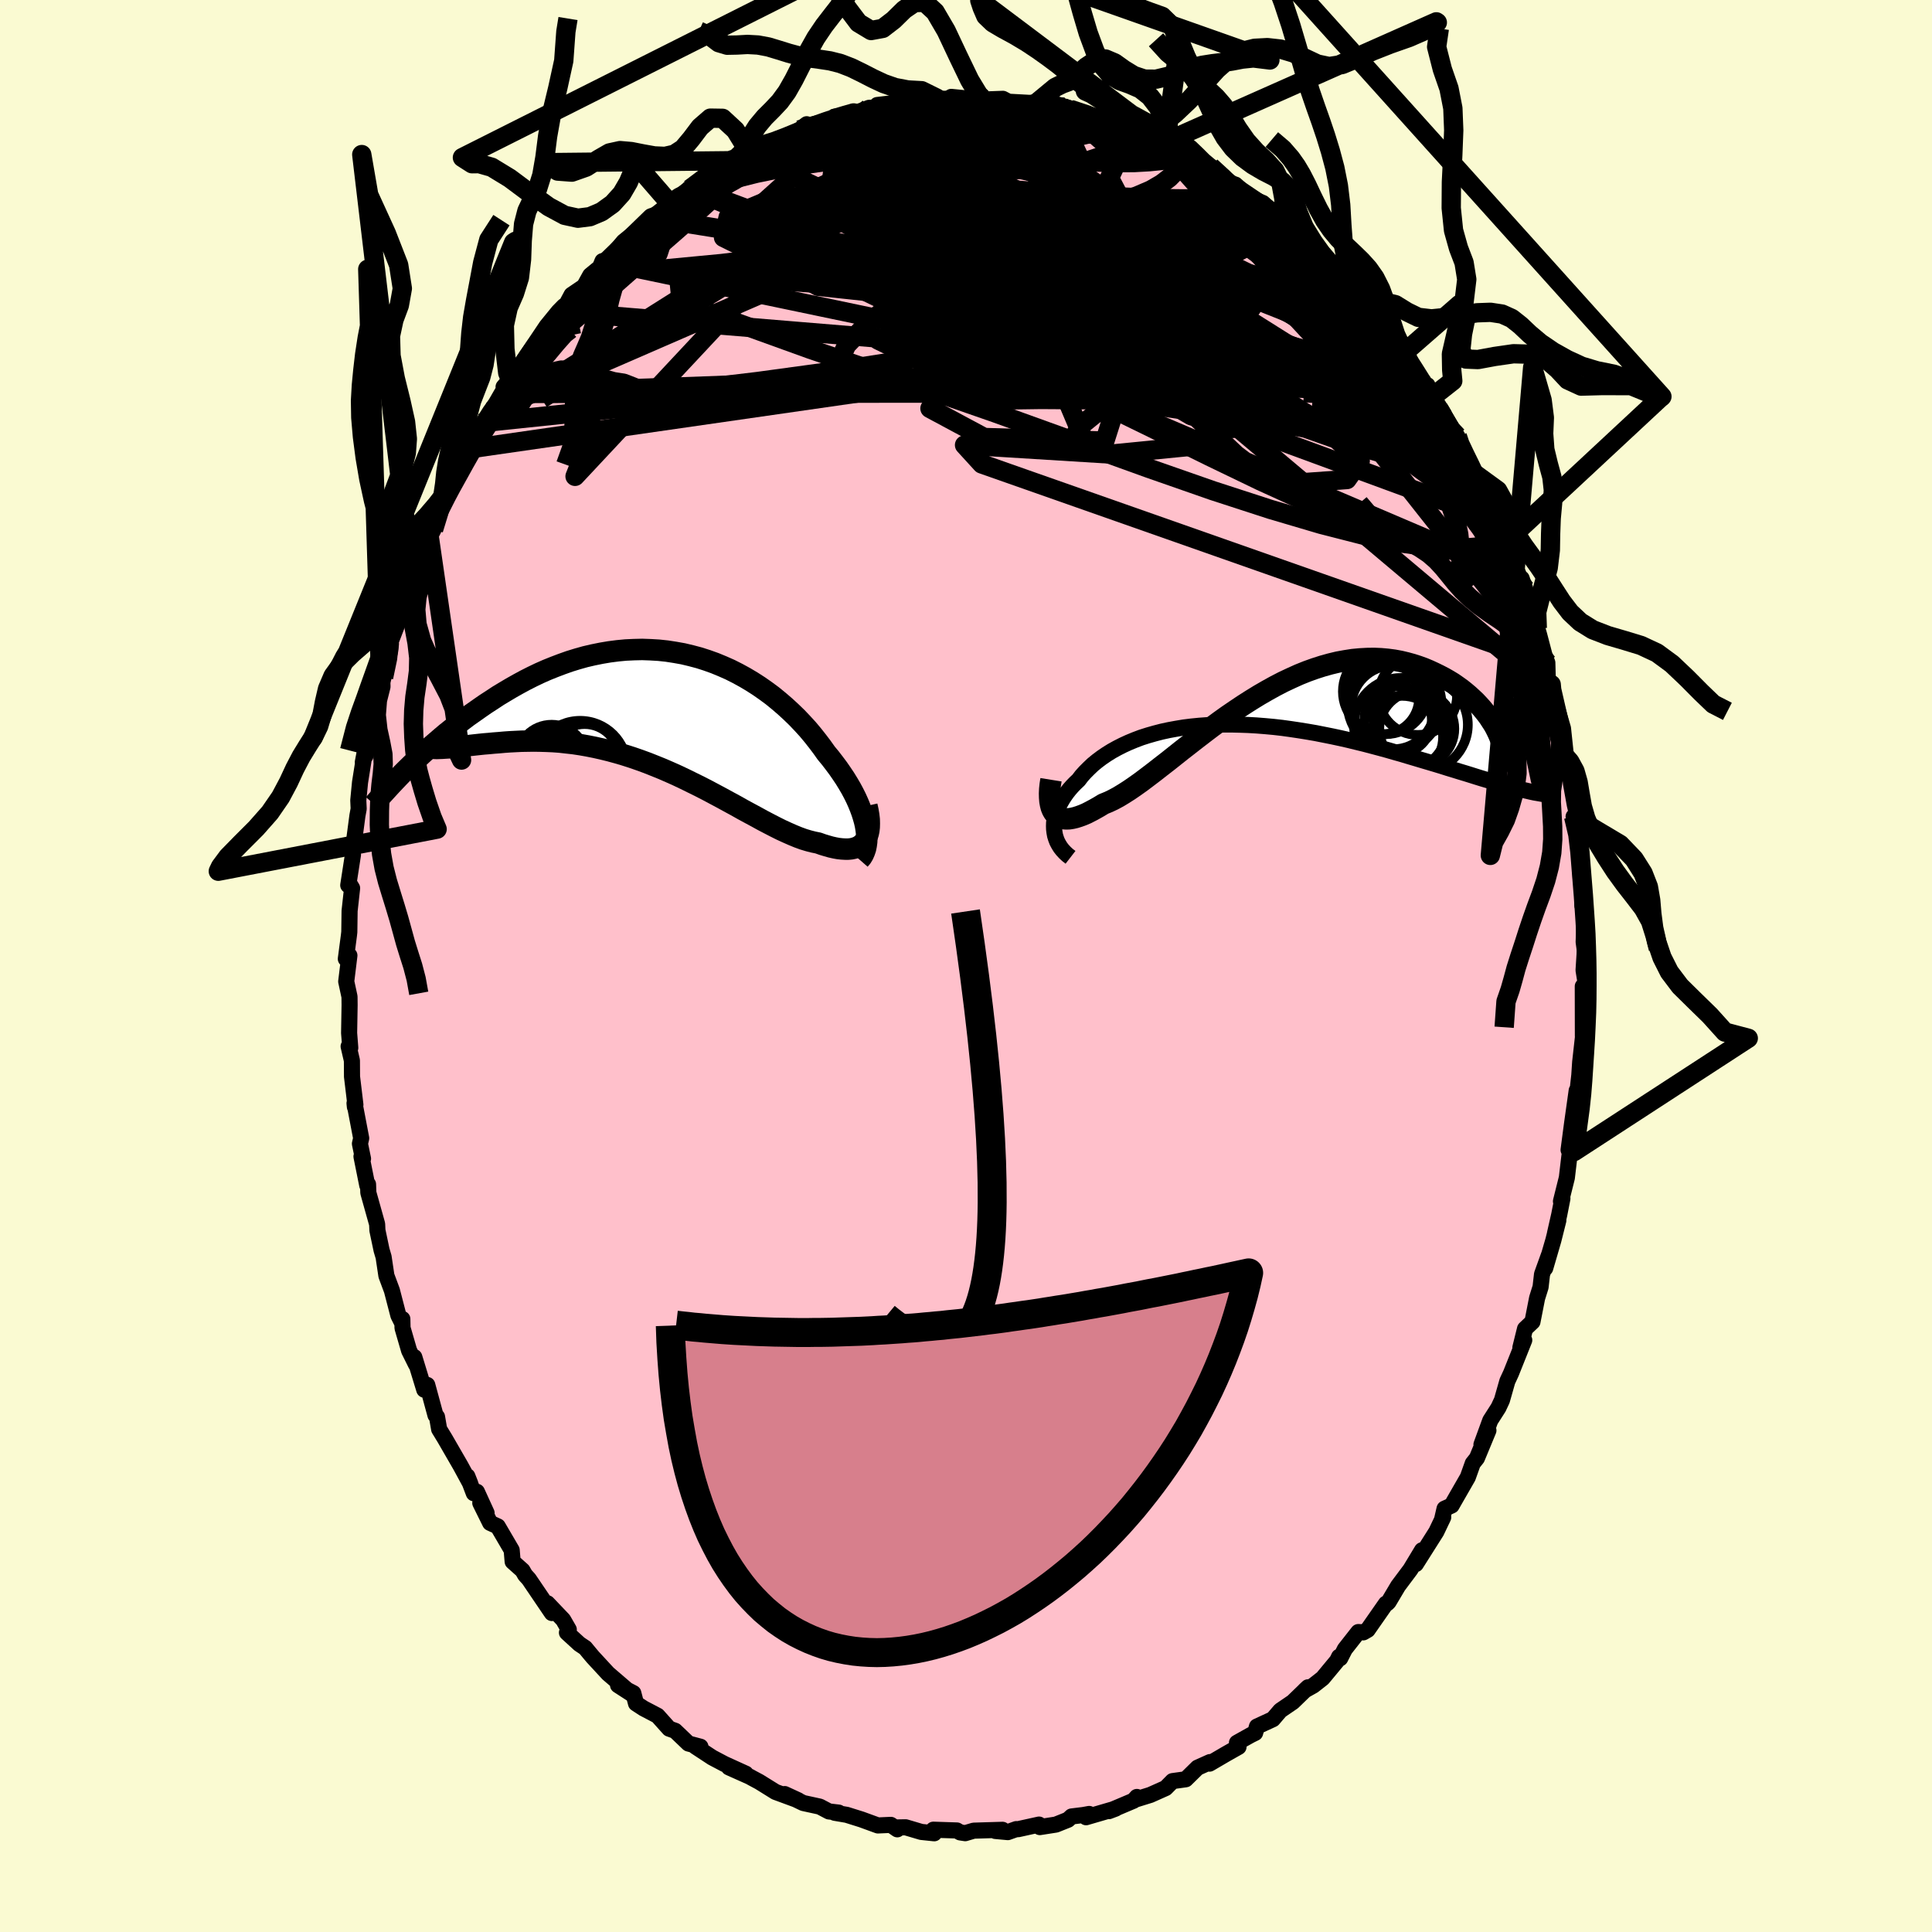 
  <svg viewBox="-100 -100 200 200" xmlns="http://www.w3.org/2000/svg" width="500" height="500" id="face-svg">
    <defs>
      <clipPath id="leftEyeClipPath">
        <polyline points="21.61,12.18 21.51,11.73 21.38,11.27 21.23,10.8 21.05,10.31 20.85,9.82 20.62,9.31 20.37,8.81 20.09,8.29 19.79,7.78 19.47,7.26 19.12,6.74 18.76,6.22 18.37,5.7 17.97,5.18 17.54,4.66 17.1,4.04 16.63,3.42 16.14,2.8 15.62,2.18 15.07,1.58 14.5,0.98 13.9,0.4 13.28,-0.17 12.64,-0.72 11.98,-1.26 11.29,-1.77 10.59,-2.26 9.86,-2.73 9.12,-3.17 8.37,-3.58 7.6,-3.97 6.81,-4.32 6.01,-4.65 5.2,-4.94 4.39,-5.2 3.56,-5.42 2.72,-5.62 1.88,-5.77 1.04,-5.9 0.19,-5.99 -0.66,-6.04 -1.51,-6.07 -2.37,-6.05 -3.22,-6.01 -4.06,-5.93 -4.91,-5.82 -5.74,-5.68 -6.58,-5.51 -7.4,-5.32 -8.22,-5.09 -9.03,-4.84 -9.82,-4.56 -10.61,-4.26 -11.38,-3.95 -12.15,-3.61 -12.9,-3.25 -13.63,-2.88 -14.35,-2.49 -15.06,-2.09 -15.75,-1.68 -16.43,-1.27 -17.08,-0.84 -17.73,-0.42 -18.35,0.01 -18.96,0.44 -19.56,0.86 -20.14,1.3 -20.71,1.73 -21.26,2.17 -21.8,2.6 -22.32,3.04 -22.83,3.48 -23.33,3.91 -23.81,4.34 -24.27,4.76 -24.72,5.18 -25.16,5.6 -25.58,6.01 -25.99,6.41 -22.78,4.18 -22.51,4.17 -22.22,4.16 -21.92,4.14 -21.59,4.12 -21.25,4.09 -20.89,4.05 -20.51,4 -20.12,3.96 -19.7,3.91 -19.27,3.86 -18.82,3.81 -18.36,3.76 -17.88,3.71 -17.38,3.67 -16.86,3.62 -16.33,3.58 -15.78,3.53 -15.21,3.49 -14.62,3.46 -14.01,3.43 -13.39,3.42 -12.75,3.41 -12.1,3.42 -11.43,3.44 -10.75,3.47 -10.05,3.52 -9.34,3.6 -8.62,3.68 -7.89,3.79 -7.15,3.92 -6.4,4.07 -5.64,4.24 -4.87,4.43 -4.1,4.64 -3.32,4.87 -2.54,5.12 -1.76,5.39 -0.97,5.68 -0.19,5.99 0.6,6.31 1.38,6.65 2.16,7 2.94,7.37 3.71,7.75 4.48,8.13 5.24,8.52 5.99,8.92 6.74,9.32 7.47,9.72 8.19,10.11 8.9,10.51 9.6,10.89 10.29,11.26 10.96,11.63 11.61,11.97 12.25,12.3 12.87,12.61 13.48,12.89 14.07,13.15 14.63,13.38 15.18,13.58 15.71,13.74 16.22,13.87 16.71,13.97 17.16,14.13 17.59,14.26 18.01,14.38 18.41,14.47 18.79,14.54 19.15,14.58 19.5,14.6 19.82,14.6 20.13,14.57 20.41,14.51 20.68,14.42 20.92,14.31 21.14,14.16 21.34,13.99 21.51,13.79" />
      </clipPath>
      <clipPath id="rightEyeClipPath">
        <polyline points="-20.63,12.83 -20.64,12.5 -20.63,12.16 -20.58,11.81 -20.51,11.47 -20.42,11.12 -20.29,10.77 -20.15,10.42 -19.97,10.08 -19.77,9.73 -19.55,9.39 -19.31,9.05 -19.04,8.71 -18.75,8.38 -18.44,8.06 -18.1,7.74 -17.78,7.32 -17.42,6.92 -17.03,6.53 -16.62,6.14 -16.17,5.77 -15.69,5.41 -15.19,5.07 -14.66,4.74 -14.1,4.43 -13.51,4.13 -12.9,3.85 -12.27,3.59 -11.61,3.34 -10.92,3.12 -10.22,2.92 -9.49,2.73 -8.75,2.57 -7.99,2.43 -7.21,2.3 -6.41,2.2 -5.6,2.12 -4.78,2.06 -3.95,2.01 -3.1,1.99 -2.25,1.99 -1.39,2.01 -0.53,2.04 0.34,2.09 1.22,2.16 2.09,2.24 2.97,2.34 3.84,2.46 4.71,2.59 5.58,2.73 6.45,2.88 7.31,3.05 8.16,3.22 9,3.4 9.84,3.59 10.66,3.79 11.48,3.99 12.28,4.2 13.07,4.41 13.84,4.62 14.6,4.84 15.35,5.05 16.08,5.27 16.79,5.48 17.49,5.69 18.17,5.89 18.84,6.09 19.5,6.29 20.13,6.49 20.76,6.68 21.37,6.87 21.97,7.05 22.55,7.23 23.12,7.41 23.67,7.58 24.21,7.74 24.73,7.89 25.23,8.04 25.72,8.18 26.2,8.32 24.63,1.63 24.41,1.29 24.17,0.96 23.9,0.62 23.62,0.28 23.32,-0.05 23,-0.39 22.65,-0.72 22.29,-1.05 21.91,-1.37 21.51,-1.69 21.09,-1.99 20.66,-2.29 20.2,-2.57 19.73,-2.84 19.23,-3.1 18.72,-3.35 18.18,-3.6 17.63,-3.83 17.05,-4.04 16.46,-4.23 15.84,-4.4 15.21,-4.55 14.56,-4.67 13.88,-4.76 13.2,-4.82 12.49,-4.85 11.77,-4.84 11.04,-4.8 10.29,-4.73 9.52,-4.61 8.75,-4.47 7.96,-4.28 7.17,-4.06 6.36,-3.8 5.55,-3.51 4.73,-3.18 3.91,-2.81 3.08,-2.42 2.25,-1.99 1.42,-1.53 0.59,-1.05 -0.24,-0.54 -1.07,-0.01 -1.89,0.54 -2.71,1.1 -3.52,1.68 -4.32,2.27 -5.11,2.87 -5.89,3.47 -6.66,4.07 -7.42,4.66 -8.16,5.25 -8.88,5.82 -9.59,6.37 -10.28,6.91 -10.95,7.42 -11.6,7.91 -12.23,8.36 -12.84,8.78 -13.42,9.15 -13.98,9.49 -14.52,9.78 -15.03,10.02 -15.52,10.22 -15.98,10.5 -16.44,10.76 -16.87,10.99 -17.28,11.2 -17.68,11.37 -18.06,11.51 -18.41,11.62 -18.75,11.7 -19.07,11.75 -19.37,11.76 -19.64,11.74 -19.89,11.68 -20.12,11.58 -20.33,11.46 -20.51,11.29" />
      </clipPath>
      <filter id="fuzzy">
        <feTurbulence id="turbulence" baseFrequency="0.05" numOctaves="3" type="noise" result="noise" />
        <feDisplacementMap in="SourceGraphic" in2="noise" scale="2" />
      </filter>
      <linearGradient id="rainbowGradient" x1="0%" y1="0%" x2="100%" y2="0%">
        <stop offset="0%" style="stop-color: rgb(233, 236, 239); stop-opacity: 1" />
        <stop offset="50%" style="stop-color: rgb(0, 0, 0); stop-opacity: 1" />
        <stop offset="100%" style="stop-color: rgb(192, 192, 192); stop-opacity: 1" />
      </linearGradient>
    </defs>
    <rect x="-100" y="-100" width="100%" height="100%" fill="rgb(250, 250, 210)" />
    <polyline id="faceContour" points="63.93,0.44 64.13,1.69 63.91,3.28 63.85,2.1 63.86,7.27 64.03,5.91 63.6,9.77 63.58,9.93 63.49,11.3 63.21,13.82 63.22,12.89 62.74,16.31 62.38,19.04 62.95,16.54 62.5,19.37 62.2,21.92 61.59,24.36 61.74,24.07 61.41,25.75 60.97,27.69 61.32,26.33 60.8,28.4 59.96,31.28 60.34,29.94 59.63,31.91 59.48,33.23 59.12,34.38 58.64,36.83 57.87,37.56 57.39,39.5 57.79,38.73 56.42,42.16 56.04,42.98 55.48,44.95 55.12,45.72 54.27,47.05 53.36,49.54 54.08,48.08 52.89,50.95 52.46,51.49 51.95,52.92 50.64,55.2 50.27,55.85 49.54,56.18 49.27,57.35 49.4,57.07 48.69,58.56 46.57,61.91 47.21,60.48 46.01,62.47 44.73,64.18 43.75,65.83 43.61,65.97 43.47,66.01 41.58,68.72 41.13,68.98 40.61,68.95 39.22,70.72 38.74,71.66 38.62,71.51 38.42,71.92 36.92,73.73 35.95,74.49 35.06,74.99 35.4,74.67 33.83,76.19 32.54,77.07 31.77,77.97 30.12,78.73 29.93,79.39 29.48,79.61 28.05,80.41 28.21,80.84 26.92,81.57 25.21,82.57 25.26,82.41 23.97,82.99 22.75,84.19 21.38,84.38 20.67,85.1 19.08,85.81 17.53,86.29 17.69,86.02 17.34,86.41 14.79,87.49 15.48,87.23 12.43,88.12 12.75,87.78 12.15,87.89 10.93,88.04 10.56,88.38 9.31,88.88 7.64,89.14 7.56,88.88 5.38,89.36 5.2,89.35 4.33,89.66 3.03,89.54 3.78,89.42 0.8,89.51 -0.08,89.77 -0.61,89.69 -0.94,89.49 -3.38,89.41 -3.29,89.78 -4.63,89.64 -6.25,89.16 -7.35,89.18 -7.11,89.37 -7.78,88.91 -9.12,88.97 -10.82,88.35 -12.35,87.87 -13.59,87.66 -13.18,87.64 -14.19,87.52 -15.14,87.02 -16.84,86.65 -18.77,85.72 -17.36,86.37 -19.72,85.5 -21.41,84.45 -22.14,84.06 -22.37,83.93 -24.54,82.96 -22.8,83.61 -25,82.61 -26.27,81.94 -28.02,80.79 -27.49,80.82 -28.73,80.49 -30.11,79.17 -30.73,78.95 -31.93,77.61 -33.38,76.85 -34.16,76.34 -34.44,75.27 -36.02,74.45 -34.52,75.42 -37.05,73.25 -38.63,71.54 -39,71.1 -39.42,70.59 -40.02,70.19 -41.31,69.01 -41.12,68.69 -41.7,67.68 -43.33,65.97 -42.87,66.98 -45.25,63.47 -45.64,63.04 -45.91,62.57 -46.93,61.66 -47.03,60.47 -48.47,58.01 -49.26,57.65 -50.28,55.59 -49.63,56.62 -50.63,54.43 -50.95,54.58 -51.62,52.82 -51.32,53.58 -52.32,51.74 -53.96,48.9 -54.54,47.95 -54.76,46.67 -54.92,46.5 -55.77,43.37 -56.08,43.86 -57.11,40.49 -56.94,41.24 -57.65,39.81 -58.33,37.47 -58.35,36.54 -58.38,36.93 -58.76,36.17 -59.43,33.59 -60,32.06 -60.29,30.12 -60.5,29.41 -60.93,27.37 -60.96,26.72 -61.87,23.47 -61.9,22.6 -61.98,22.71 -62.58,19.72 -62.42,19.95 -62.74,18.4 -62.61,17.83 -63.3,14.21 -63.26,14.59 -63.21,14.36 -63.56,11.45 -63.57,9.79 -63.91,8.32 -63.74,8.47 -63.86,6.94 -63.81,4.05 -63.82,3.18 -64.16,1.6 -63.83,-1.09 -64.2,-0.74 -63.88,-3.16 -63.84,-3.52 -63.81,-5.71 -63.55,-8.06 -63.77,-8.43 -63.95,-8.36 -63.46,-11.53 -63.52,-11.64 -63,-15.56 -62.87,-16.27 -62.91,-17.15 -62.73,-19.01 -62.19,-22.41 -62.44,-21.1 -62.19,-22.35 -62.17,-21.74 -61.31,-25.03 -61.41,-25.54 -61.03,-27.63 -60.57,-28.94 -60.29,-29.89 -59.61,-32.62 -59.53,-33.36 -59.62,-33.42 -58.6,-36.06 -58.2,-37.18 -57.98,-38.82 -57.34,-40.1 -56.79,-40.59 -57.09,-41 -56.35,-42.92 -55.55,-44.33 -55.12,-45.18 -54.67,-46.88 -53.51,-49.21 -52.86,-50.43 -53.51,-49.37 -52.3,-51.12 -52.26,-51.82 -50.91,-54.85 -51.16,-53.57 -49.98,-56.26 -49.27,-57.38 -48.68,-58.21 -48.07,-59.27 -47.18,-60.76 -47.87,-59.95 -46.13,-61.96 -44.6,-64.27 -45.54,-63.07 -43.42,-66.23 -42.19,-67.74 -41.62,-68.32 -42.04,-67.22 -40.83,-69.48 -39.68,-70.26 -39.59,-70.25 -38.9,-71.5 -37.89,-72.33 -37.63,-72.97 -36.99,-73.14 -35.44,-75 -33.35,-76.66 -32.7,-76.92 -32.56,-77.49 -32.54,-77.46 -30.65,-78.94 -29.68,-79.67 -28.54,-80.56 -28.69,-80.47 -28.58,-80.44 -26.99,-81.81 -24.49,-83.36 -23.8,-83.31 -22.69,-84.09 -22.5,-84.14 -22.35,-84.03 -21.69,-84.78 -19.4,-85.39 -17.78,-86.19 -19.27,-85.58 -17.24,-86.55 -16.49,-87.14 -16.45,-87 -13.19,-87.7 -13.53,-87.86 -13.61,-87.92 -11.87,-88.14 -10.03,-88.84 -8.8,-88.87 -9.19,-89.13 -7.91,-89.28 -6.01,-89.56 -4.68,-89.7 -3.05,-89.85 -4.38,-89.52 -2.01,-89.63 -1.53,-89.97 1.29,-89.69 1.66,-90.08 1.4,-90.02 1.89,-89.7 3.82,-89.77 4.39,-89.47 6.59,-89.35 7.39,-89.42 10.09,-88.9 10.14,-88.95 8.58,-89.17 12.25,-88.04 10.77,-88.69 13.48,-87.96 14.3,-87.23 13.98,-87.82 14.51,-87.39 17.98,-86.09 17.68,-86.19 19.59,-85.7 19.72,-85.8 20.68,-85.31 22.23,-84.31 23.22,-83.88 23.52,-83.61 23.85,-83.01 25.48,-82.29 25.34,-82.75 27.19,-81.05 27.89,-80.89 29.43,-79.52 30.73,-78.99 32.13,-77.73 32.51,-77.87 32.46,-77.38 32.89,-76.78 34.09,-76.06 36.01,-74.18 36.81,-73.75 37.08,-73.44 36.75,-73.76 38.54,-71.41 39.88,-70.28 39.77,-70.33 41.31,-68.89 40.76,-69.15 42.29,-67.81 43.42,-66.14 44.49,-64.83 44.84,-63.75 45.57,-63.67 46.41,-61.66 46.89,-60.59 47.77,-60.12 47.58,-60.15 49.51,-56.81 48.17,-58.82 48.97,-57.61 50.86,-54.84 51.04,-53.95 51.16,-54.04 53.18,-50.06 53.2,-49.41 52.87,-50.81 54.33,-47.91 55.37,-45.31 55.14,-46.05 56.18,-43.41 55.77,-44.48 55.92,-43.52 57.41,-40.05 57.89,-39.05 57.52,-40.12 58.75,-35.44 59.14,-34.96 59.34,-34.25 59.87,-32.23 60.18,-31.39 60.22,-29.84 60.58,-29.14 60.55,-28.43 60.63,-28.6 61.8,-24.6 62.11,-21.68 61.74,-22.03 62.29,-20.83 62.49,-20.25 62.63,-18.86 63.02,-16.7 63.28,-15.59 62.9,-15.47 63.37,-13.37 63.54,-11.82 63.63,-9.07 63.8,-8.75 63.81,-6.26 63.99,-5.81 64.03,-5.09 63.94,-2.49 64.06,-1.6 63.93,0.44 64.13,1.69" fill="rgb(255, 192, 203)" stroke="black" stroke-width="1.667" stroke-linejoin="round" filter="url(#fuzzy)" />
    <g transform="translate(29.75 -26.99)">
      <polyline id="rightCountour" points="-20.63,12.83 -20.64,12.5 -20.63,12.16 -20.58,11.81 -20.51,11.47 -20.42,11.12 -20.29,10.77 -20.15,10.42 -19.97,10.08 -19.77,9.73 -19.55,9.39 -19.31,9.05 -19.04,8.71 -18.75,8.38 -18.44,8.06 -18.1,7.74 -17.78,7.32 -17.42,6.92 -17.03,6.53 -16.62,6.14 -16.17,5.77 -15.69,5.41 -15.19,5.07 -14.66,4.74 -14.1,4.43 -13.51,4.13 -12.9,3.85 -12.27,3.59 -11.61,3.34 -10.92,3.12 -10.22,2.92 -9.49,2.73 -8.75,2.57 -7.99,2.43 -7.21,2.3 -6.41,2.2 -5.6,2.12 -4.78,2.06 -3.95,2.01 -3.1,1.99 -2.25,1.99 -1.39,2.01 -0.53,2.04 0.34,2.09 1.22,2.16 2.09,2.24 2.97,2.34 3.84,2.46 4.71,2.59 5.58,2.73 6.45,2.88 7.31,3.05 8.16,3.22 9,3.4 9.84,3.59 10.66,3.79 11.48,3.99 12.28,4.2 13.07,4.41 13.84,4.62 14.6,4.84 15.35,5.05 16.08,5.27 16.79,5.48 17.49,5.69 18.17,5.89 18.84,6.09 19.5,6.29 20.13,6.49 20.76,6.68 21.37,6.87 21.97,7.05 22.55,7.23 23.12,7.41 23.67,7.58 24.21,7.74 24.73,7.89 25.23,8.04 25.72,8.18 26.2,8.32 24.63,1.63 24.41,1.29 24.17,0.96 23.9,0.62 23.62,0.28 23.32,-0.05 23,-0.39 22.65,-0.72 22.29,-1.05 21.91,-1.37 21.51,-1.69 21.09,-1.99 20.66,-2.29 20.2,-2.57 19.73,-2.84 19.23,-3.1 18.72,-3.35 18.18,-3.6 17.63,-3.83 17.05,-4.04 16.46,-4.23 15.84,-4.4 15.21,-4.55 14.56,-4.67 13.88,-4.76 13.2,-4.82 12.49,-4.85 11.77,-4.84 11.04,-4.8 10.29,-4.73 9.52,-4.61 8.75,-4.47 7.96,-4.28 7.17,-4.06 6.36,-3.8 5.55,-3.51 4.73,-3.18 3.91,-2.81 3.08,-2.42 2.25,-1.99 1.42,-1.53 0.59,-1.05 -0.24,-0.54 -1.07,-0.01 -1.89,0.54 -2.71,1.1 -3.52,1.68 -4.32,2.27 -5.11,2.87 -5.89,3.47 -6.66,4.07 -7.42,4.66 -8.16,5.25 -8.88,5.82 -9.59,6.37 -10.28,6.91 -10.95,7.42 -11.6,7.91 -12.23,8.36 -12.84,8.78 -13.42,9.15 -13.98,9.49 -14.52,9.78 -15.03,10.02 -15.52,10.22 -15.98,10.5 -16.44,10.76 -16.87,10.99 -17.28,11.2 -17.68,11.37 -18.06,11.51 -18.41,11.62 -18.75,11.7 -19.07,11.75 -19.37,11.76 -19.64,11.74 -19.89,11.68 -20.12,11.58 -20.33,11.46 -20.51,11.29" fill="white" stroke="white" stroke-width="0" stroke-linejoin="round" filter="url(#fuzzy)" />
    </g>
    <g transform="translate(-32.01 -26.7)">
      <polyline id="leftCountour" points="21.61,12.18 21.51,11.73 21.38,11.27 21.23,10.8 21.05,10.31 20.85,9.82 20.62,9.31 20.37,8.81 20.09,8.29 19.79,7.78 19.47,7.26 19.12,6.74 18.76,6.22 18.37,5.7 17.97,5.18 17.54,4.66 17.1,4.04 16.63,3.42 16.14,2.8 15.62,2.18 15.07,1.58 14.5,0.98 13.9,0.4 13.28,-0.17 12.64,-0.72 11.98,-1.26 11.29,-1.77 10.59,-2.26 9.86,-2.73 9.12,-3.17 8.37,-3.58 7.6,-3.97 6.81,-4.32 6.01,-4.65 5.2,-4.94 4.39,-5.2 3.56,-5.42 2.72,-5.62 1.88,-5.77 1.04,-5.9 0.19,-5.99 -0.66,-6.04 -1.51,-6.07 -2.37,-6.05 -3.22,-6.01 -4.06,-5.93 -4.91,-5.82 -5.74,-5.68 -6.58,-5.51 -7.4,-5.32 -8.22,-5.09 -9.03,-4.84 -9.82,-4.56 -10.61,-4.26 -11.38,-3.95 -12.15,-3.61 -12.9,-3.25 -13.63,-2.88 -14.35,-2.49 -15.06,-2.09 -15.75,-1.68 -16.43,-1.27 -17.08,-0.84 -17.73,-0.42 -18.35,0.01 -18.96,0.44 -19.56,0.86 -20.14,1.3 -20.71,1.73 -21.26,2.17 -21.8,2.6 -22.32,3.04 -22.83,3.48 -23.33,3.91 -23.81,4.34 -24.27,4.76 -24.72,5.18 -25.16,5.6 -25.58,6.01 -25.99,6.41 -22.78,4.18 -22.51,4.17 -22.22,4.16 -21.92,4.14 -21.59,4.12 -21.25,4.09 -20.89,4.05 -20.51,4 -20.12,3.96 -19.7,3.91 -19.27,3.86 -18.82,3.81 -18.36,3.76 -17.88,3.71 -17.38,3.67 -16.86,3.62 -16.33,3.58 -15.78,3.53 -15.21,3.49 -14.62,3.46 -14.01,3.43 -13.39,3.42 -12.75,3.41 -12.1,3.42 -11.43,3.44 -10.75,3.47 -10.05,3.52 -9.34,3.6 -8.62,3.68 -7.89,3.79 -7.15,3.92 -6.4,4.07 -5.64,4.24 -4.87,4.43 -4.1,4.64 -3.32,4.87 -2.54,5.12 -1.76,5.39 -0.97,5.68 -0.19,5.99 0.6,6.31 1.38,6.65 2.16,7 2.94,7.37 3.71,7.75 4.48,8.13 5.24,8.52 5.99,8.92 6.74,9.32 7.47,9.72 8.19,10.11 8.9,10.51 9.6,10.89 10.29,11.26 10.96,11.63 11.61,11.97 12.25,12.3 12.87,12.61 13.48,12.89 14.07,13.15 14.63,13.38 15.18,13.58 15.71,13.74 16.22,13.87 16.71,13.97 17.16,14.13 17.59,14.26 18.01,14.38 18.41,14.47 18.79,14.54 19.15,14.58 19.5,14.6 19.82,14.6 20.13,14.57 20.41,14.51 20.68,14.42 20.92,14.31 21.14,14.16 21.34,13.99 21.51,13.79" fill="white" stroke="white" stroke-width="0" stroke-linejoin="round" filter="url(#fuzzy)" />
    </g>
    <g transform="translate(29.75 -26.99)">
      <polyline id="rightUpper" points="-18.93,15.74 -19.24,15.5 -19.51,15.25 -19.76,14.98 -19.97,14.71 -20.15,14.42 -20.31,14.12 -20.43,13.81 -20.53,13.49 -20.59,13.16 -20.63,12.83 -20.64,12.5 -20.63,12.16 -20.58,11.81 -20.51,11.47 -20.42,11.12 -20.29,10.77 -20.15,10.42 -19.97,10.08 -19.77,9.73 -19.55,9.39 -19.31,9.05 -19.04,8.71 -18.75,8.38 -18.44,8.06 -18.1,7.74 -17.78,7.32 -17.42,6.92 -17.03,6.53 -16.62,6.14 -16.17,5.77 -15.69,5.41 -15.19,5.07 -14.66,4.74 -14.1,4.43 -13.51,4.13 -12.9,3.85 -12.27,3.59 -11.61,3.34 -10.92,3.12 -10.22,2.92 -9.49,2.73 -8.75,2.57 -7.99,2.43 -7.21,2.3 -6.41,2.2 -5.6,2.12 -4.78,2.06 -3.95,2.01 -3.1,1.99 -2.25,1.99 -1.39,2.01 -0.53,2.04 0.34,2.09 1.22,2.16 2.09,2.24 2.97,2.34 3.84,2.46 4.71,2.59 5.58,2.73 6.45,2.88 7.31,3.05 8.16,3.22 9,3.4 9.84,3.59 10.66,3.79 11.48,3.99 12.28,4.2 13.07,4.41 13.84,4.62 14.6,4.84 15.35,5.05 16.08,5.27 16.79,5.48 17.49,5.69 18.17,5.89 18.84,6.09 19.5,6.29 20.13,6.49 20.76,6.68 21.37,6.87 21.97,7.05 22.55,7.23 23.12,7.41 23.67,7.58 24.21,7.74 24.73,7.89 25.23,8.04 25.72,8.18 26.2,8.32 26.66,8.44 27.1,8.56 27.53,8.67 27.94,8.77 28.34,8.86 28.72,8.95 29.09,9.03 29.44,9.09 29.78,9.15 30.11,9.21" fill="none" stroke="black" stroke-width="1.667" stroke-linejoin="round" filter="url(#fuzzy)" />
      <polyline id="rightLower" points="-20.95,7.71 -21.03,8.21 -21.08,8.69 -21.1,9.14 -21.09,9.55 -21.06,9.93 -21,10.27 -20.92,10.58 -20.81,10.85 -20.67,11.09 -20.51,11.29 -20.33,11.46 -20.12,11.58 -19.89,11.68 -19.64,11.74 -19.37,11.76 -19.07,11.75 -18.75,11.7 -18.41,11.62 -18.06,11.51 -17.68,11.37 -17.28,11.2 -16.87,10.99 -16.44,10.76 -15.98,10.5 -15.52,10.22 -15.03,10.02 -14.52,9.78 -13.98,9.49 -13.42,9.15 -12.84,8.78 -12.23,8.36 -11.6,7.91 -10.95,7.42 -10.28,6.91 -9.59,6.37 -8.88,5.82 -8.16,5.25 -7.42,4.66 -6.66,4.07 -5.89,3.47 -5.11,2.87 -4.32,2.27 -3.52,1.68 -2.71,1.1 -1.89,0.54 -1.07,-0.01 -0.24,-0.54 0.59,-1.05 1.42,-1.53 2.25,-1.99 3.08,-2.42 3.91,-2.81 4.73,-3.18 5.55,-3.51 6.36,-3.8 7.17,-4.06 7.96,-4.28 8.75,-4.47 9.52,-4.61 10.29,-4.73 11.04,-4.8 11.77,-4.84 12.49,-4.85 13.2,-4.82 13.88,-4.76 14.56,-4.67 15.21,-4.55 15.84,-4.4 16.46,-4.23 17.05,-4.04 17.63,-3.83 18.18,-3.6 18.72,-3.35 19.23,-3.1 19.73,-2.84 20.2,-2.57 20.66,-2.29 21.09,-1.99 21.51,-1.69 21.91,-1.37 22.29,-1.05 22.65,-0.72 23,-0.39 23.32,-0.05 23.62,0.28 23.9,0.62 24.17,0.96 24.41,1.29 24.63,1.63 24.84,1.95 25.03,2.28 25.19,2.6 25.34,2.91 25.47,3.21 25.59,3.51 25.68,3.8 25.76,4.08 25.82,4.35 25.86,4.62" fill="none" stroke="black" stroke-width="2.222" stroke-linejoin="round" filter="url(#fuzzy)" />
      <circle r="4.872" cx="15.283" cy="2.042" stroke="black" fill="none" stroke-width="1.0" filter="url(#fuzzy)" clip-path="url(#rightEyeClipPath)" /><circle r="3.884" cx="16.918" cy="2.432" stroke="black" fill="none" stroke-width="1.0" filter="url(#fuzzy)" clip-path="url(#rightEyeClipPath)" /><circle r="3.494" cx="14.978" cy="1.532" stroke="black" fill="none" stroke-width="1.0" filter="url(#fuzzy)" clip-path="url(#rightEyeClipPath)" /><circle r="4.338" cx="14.458" cy="0.217" stroke="black" fill="none" stroke-width="1.0" filter="url(#fuzzy)" clip-path="url(#rightEyeClipPath)" /><circle r="4.85" cx="14.623" cy="-0.113" stroke="black" fill="none" stroke-width="1.0" filter="url(#fuzzy)" clip-path="url(#rightEyeClipPath)" /><circle r="3.784" cx="13.373" cy="-0.778" stroke="black" fill="none" stroke-width="1.0" filter="url(#fuzzy)" clip-path="url(#rightEyeClipPath)" /><circle r="4.064" cx="17.018" cy="-0.993" stroke="black" fill="none" stroke-width="1.0" filter="url(#fuzzy)" clip-path="url(#rightEyeClipPath)" /><circle r="4.244" cx="15.393" cy="3.267" stroke="black" fill="none" stroke-width="1.0" filter="url(#fuzzy)" clip-path="url(#rightEyeClipPath)" /><circle r="4.872" cx="17.328" cy="2.012" stroke="black" fill="none" stroke-width="1.0" filter="url(#fuzzy)" clip-path="url(#rightEyeClipPath)" /><circle r="4.418" cx="13.683" cy="-1.428" stroke="black" fill="none" stroke-width="1.0" filter="url(#fuzzy)" clip-path="url(#rightEyeClipPath)" />
      </g>
    <g transform="translate(-32.01 -26.7)">
      <polyline id="leftUpper" points="20.99,15.69 21.2,15.45 21.37,15.17 21.5,14.87 21.61,14.55 21.68,14.2 21.73,13.83 21.74,13.45 21.73,13.04 21.68,12.62 21.61,12.18 21.51,11.73 21.38,11.27 21.23,10.8 21.05,10.31 20.85,9.82 20.62,9.31 20.37,8.81 20.09,8.29 19.79,7.78 19.47,7.26 19.12,6.74 18.76,6.22 18.37,5.7 17.97,5.18 17.54,4.66 17.1,4.04 16.63,3.42 16.14,2.8 15.62,2.18 15.07,1.58 14.5,0.98 13.9,0.4 13.28,-0.17 12.64,-0.72 11.98,-1.26 11.29,-1.77 10.59,-2.26 9.86,-2.73 9.12,-3.17 8.37,-3.58 7.6,-3.97 6.81,-4.32 6.01,-4.65 5.2,-4.94 4.39,-5.2 3.56,-5.42 2.72,-5.62 1.88,-5.77 1.04,-5.9 0.19,-5.99 -0.66,-6.04 -1.51,-6.07 -2.37,-6.05 -3.22,-6.01 -4.06,-5.93 -4.91,-5.82 -5.74,-5.68 -6.58,-5.51 -7.4,-5.32 -8.22,-5.09 -9.03,-4.84 -9.82,-4.56 -10.61,-4.26 -11.38,-3.95 -12.15,-3.61 -12.9,-3.25 -13.63,-2.88 -14.35,-2.49 -15.06,-2.09 -15.75,-1.68 -16.43,-1.27 -17.08,-0.84 -17.73,-0.42 -18.35,0.01 -18.96,0.44 -19.56,0.86 -20.14,1.3 -20.71,1.73 -21.26,2.17 -21.8,2.6 -22.32,3.04 -22.83,3.48 -23.33,3.91 -23.81,4.34 -24.27,4.76 -24.72,5.18 -25.16,5.6 -25.58,6.01 -25.99,6.41 -26.38,6.8 -26.76,7.19 -27.12,7.57 -27.47,7.94 -27.8,8.3 -28.12,8.65 -28.43,8.99 -28.72,9.32 -29,9.64 -29.27,9.95" fill="none" stroke="black" stroke-width="2.222" stroke-linejoin="round" filter="url(#fuzzy)" />
      <polyline id="leftLower" points="21.75,10.12 21.86,10.62 21.94,11.09 21.99,11.53 22,11.95 21.99,12.33 21.95,12.68 21.88,13 21.78,13.29 21.66,13.56 21.51,13.79 21.34,13.99 21.14,14.16 20.92,14.31 20.68,14.42 20.41,14.51 20.13,14.57 19.82,14.6 19.5,14.6 19.15,14.58 18.79,14.54 18.41,14.47 18.01,14.38 17.59,14.26 17.16,14.13 16.71,13.97 16.22,13.87 15.71,13.74 15.18,13.58 14.63,13.38 14.07,13.15 13.48,12.89 12.87,12.61 12.25,12.3 11.61,11.97 10.96,11.63 10.29,11.26 9.6,10.89 8.9,10.51 8.19,10.11 7.47,9.72 6.74,9.32 5.99,8.92 5.24,8.52 4.48,8.13 3.71,7.75 2.94,7.37 2.16,7 1.38,6.65 0.6,6.31 -0.19,5.99 -0.97,5.68 -1.76,5.39 -2.54,5.12 -3.32,4.87 -4.1,4.64 -4.87,4.43 -5.64,4.24 -6.4,4.07 -7.15,3.92 -7.89,3.79 -8.62,3.68 -9.34,3.6 -10.05,3.52 -10.75,3.47 -11.43,3.44 -12.1,3.42 -12.75,3.41 -13.39,3.42 -14.01,3.43 -14.62,3.46 -15.21,3.49 -15.78,3.53 -16.33,3.58 -16.86,3.62 -17.38,3.67 -17.88,3.71 -18.36,3.76 -18.82,3.81 -19.27,3.86 -19.7,3.91 -20.12,3.96 -20.51,4 -20.89,4.05 -21.25,4.09 -21.59,4.12 -21.92,4.14 -22.22,4.16 -22.51,4.17 -22.78,4.18 -23.03,4.17 -23.27,4.16 -23.48,4.13 -23.68,4.09 -23.86,4.04 -24.02,3.99 -24.17,3.92 -24.3,3.83 -24.41,3.74 -24.51,3.64" fill="none" stroke="black" stroke-width="2.222" stroke-linejoin="round" filter="url(#fuzzy)" />
      <circle r="4.688" cx="-9.69" cy="7.876" stroke="black" fill="none" stroke-width="1.0" filter="url(#fuzzy)" clip-path="url(#leftEyeClipPath)" /><circle r="3.816" cx="-9.675" cy="8.126" stroke="black" fill="none" stroke-width="1.0" filter="url(#fuzzy)" clip-path="url(#leftEyeClipPath)" /><circle r="3.596" cx="-7.475" cy="5.251" stroke="black" fill="none" stroke-width="1.0" filter="url(#fuzzy)" clip-path="url(#leftEyeClipPath)" /><circle r="4.84" cx="-7.935" cy="6.156" stroke="black" fill="none" stroke-width="1.0" filter="url(#fuzzy)" clip-path="url(#leftEyeClipPath)" /><circle r="4.536" cx="-7.83" cy="8.926" stroke="black" fill="none" stroke-width="1.0" filter="url(#fuzzy)" clip-path="url(#leftEyeClipPath)" /><circle r="3.574" cx="-10.885" cy="5.296" stroke="black" fill="none" stroke-width="1.0" filter="url(#fuzzy)" clip-path="url(#leftEyeClipPath)" /><circle r="3.476" cx="-11.095" cy="5.556" stroke="black" fill="none" stroke-width="1.0" filter="url(#fuzzy)" clip-path="url(#leftEyeClipPath)" /><circle r="3.954" cx="-6.82" cy="9.346" stroke="black" fill="none" stroke-width="1.0" filter="url(#fuzzy)" clip-path="url(#leftEyeClipPath)" /><circle r="4.524" cx="-10.035" cy="9.371" stroke="black" fill="none" stroke-width="1.0" filter="url(#fuzzy)" clip-path="url(#leftEyeClipPath)" /><circle r="4.362" cx="-8.575" cy="8.936" stroke="black" fill="none" stroke-width="1.0" filter="url(#fuzzy)" clip-path="url(#leftEyeClipPath)" />
    </g>
    <g id="hairs">
      <polyline points="25.48,-82.29 25.69,-82.13 25.96,-81.46 25.87,-80.67 25.26,-79.86 24.01,-79.08 22.02,-78.35 19.25,-77.65 15.68,-76.91 11.37,-76.08 6.35,-75.14 0.61,-74.15 -5.92,-73.16 -13.3,-72.2 -21.55,-71.28 -30.65,-70.39" fill="none" stroke="rgb(0, 0, 0)" stroke-width="2" stroke-linejoin="round" filter="url(#fuzzy)" /><polyline points="19.72,-85.8 20.69,-85.24 21.46,-84.69 21.85,-84.27 21.88,-83.95 21.61,-83.71 21.05,-83.53 20.18,-83.38 18.97,-83.26 17.38,-83.17 15.32,-83.16 12.72,-83.26 9.49,-83.5 5.6,-83.92 1.08,-84.5 -4.13,-85.21 -10.11,-86.03" fill="none" stroke="rgb(0, 0, 0)" stroke-width="2" stroke-linejoin="round" filter="url(#fuzzy)" /><polyline points="17.98,-86.09 18.31,-86.02 19.11,-85.79 20,-85.45 20.91,-85.03 21.77,-84.57 22.52,-84.14 23.15,-83.75 23.65,-83.43 24.02,-83.16 24.27,-82.95 24.38,-82.79 24.29,-82.7 23.96,-82.72 23.34,-82.89 22.39,-83.22 21.08,-83.74 19.4,-84.45 17.35,-85.33 14.94,-86.37 12.29,-87.61" fill="none" stroke="rgb(0, 0, 0)" stroke-width="2" stroke-linejoin="round" filter="url(#fuzzy)" /><polyline points="50.86,-54.84 51.12,-54.05 51.63,-52.97 52.17,-51.87 52.6,-50.96 52.92,-50.23 53.13,-49.67 53.2,-49.28 53.11,-49.12 52.84,-49.21 52.4,-49.55 51.79,-50.12 51.01,-50.93 50.05,-51.99 48.86,-53.36 47.42,-55.09 45.72,-57.23 43.76,-59.81 41.58,-62.81 39.18,-66.23 36.46,-70.11 33.25,-74.54" fill="none" stroke="rgb(0, 0, 0)" stroke-width="2" stroke-linejoin="round" filter="url(#fuzzy)" /><polyline points="10.09,-88.9 9.96,-88.92 10.16,-88.8 10.67,-88.61 11.21,-88.4 11.62,-88.22 11.83,-88.07 11.81,-87.94 11.54,-87.83 10.96,-87.76 9.97,-87.74 8.51,-87.81 6.57,-87.98 4.11,-88.22 1.05,-88.53 -2.87,-88.88" fill="none" stroke="rgb(0, 0, 0)" stroke-width="2" stroke-linejoin="round" filter="url(#fuzzy)" /><polyline points="-13.19,-87.7 -13.08,-87.73 -12,-87.61 -10.15,-87.38 -7.85,-86.99 -5.28,-86.42 -2.46,-85.67 0.61,-84.76 3.91,-83.7 7.38,-82.51 10.95,-81.23 14.6,-79.87 18.3,-78.48 22.05,-77.1 25.77,-75.76 29.41,-74.44 32.95,-73.08 36.48,-71.6" fill="none" stroke="rgb(0, 0, 0)" stroke-width="2" stroke-linejoin="round" filter="url(#fuzzy)" /><polyline points="25.34,-82.75 26.59,-81.6 27.24,-80.84 27.41,-80.23 27.02,-79.78 25.96,-79.51 24.19,-79.41 21.75,-79.42 18.7,-79.5 15.06,-79.65 10.74,-79.9 5.6,-80.29 -0.44,-80.87 -7.3,-81.65 -14.74,-82.69" fill="none" stroke="rgb(0, 0, 0)" stroke-width="2" stroke-linejoin="round" filter="url(#fuzzy)" /><polyline points="-13.19,-87.7 -13.18,-87.82 -12.37,-87.93 -11,-88.07 -9.37,-88.19 -7.65,-88.27 -5.86,-88.31 -4.01,-88.3 -2.12,-88.26 -0.22,-88.18 1.66,-88.06 3.51,-87.93 5.32,-87.79 7.06,-87.65 8.71,-87.53 10.2,-87.43 11.51,-87.34 12.63,-87.25 13.56,-87.16 14.26,-87.1 14.59,-87.16 14.38,-87.43" fill="none" stroke="rgb(0, 0, 0)" stroke-width="2" stroke-linejoin="round" filter="url(#fuzzy)" /><polyline points="32.13,-77.73 32.35,-77.67 32.55,-77.32 32.87,-76.82 33.22,-76.26 33.43,-75.75 33.39,-75.35 33.07,-75.07 32.48,-74.87 31.62,-74.74 30.48,-74.71 29.04,-74.78 27.27,-74.96 25.17,-75.24 22.72,-75.62 19.9,-76.11 16.69,-76.72 13.07,-77.5 9.01,-78.47 4.48,-79.63 -0.55,-80.99 -6.1,-82.51 -12.22,-84.12" fill="none" stroke="rgb(0, 0, 0)" stroke-width="2" stroke-linejoin="round" filter="url(#fuzzy)" /><polyline points="-17.24,-86.55 -16.35,-86.84 -14.85,-86.85 -12.93,-86.68 -10.74,-86.35 -8.26,-85.88 -5.45,-85.28 -2.37,-84.57 0.93,-83.77 4.39,-82.88 7.99,-81.91 11.7,-80.89 15.47,-79.81 19.26,-78.65 23.06,-77.4 26.84,-76.11 30.55,-74.87 33.99,-73.93" fill="none" stroke="rgb(0, 0, 0)" stroke-width="2" stroke-linejoin="round" filter="url(#fuzzy)" /><polyline points="-28.58,-80.44 -26.92,-81.68 -25.47,-82.56 -24.43,-83.11 -23.74,-83.42 -23.29,-83.58 -22.98,-83.63 -22.77,-83.58 -22.69,-83.43 -22.79,-83.14 -23.09,-82.7 -23.62,-82.1 -24.37,-81.3 -25.37,-80.31 -26.64,-79.11 -28.21,-77.68 -30.13,-75.99 -32.44,-73.98 -35.18,-71.58 -38.35,-68.79 -41.92,-65.71" fill="none" stroke="rgb(0, 0, 0)" stroke-width="2" stroke-linejoin="round" filter="url(#fuzzy)" /><polyline points="-4.38,-89.52 -2.69,-89.62 -1.56,-89.59 -0.9,-89.41 -0.73,-89.07 -0.94,-88.56 -1.41,-87.88 -2.08,-87.01 -2.99,-85.97 -4.22,-84.72 -5.87,-83.24 -8.03,-81.54 -10.73,-79.6 -13.96,-77.42 -17.68,-75.02 -21.86,-72.39 -26.5,-69.51 -31.67,-66.34 -37.45,-62.8 -43.93,-58.71" fill="none" stroke="rgb(0, 0, 0)" stroke-width="2" stroke-linejoin="round" filter="url(#fuzzy)" /><polyline points="36.75,-73.76 38.27,-71.89 39.49,-70.45 40.58,-69.12 41.67,-67.72 42.82,-66.18 44.03,-64.52 45.25,-62.82 46.4,-61.17 47.42,-59.69 48.26,-58.46 48.88,-57.57 49.25,-57.08 49.3,-57.09 48.92,-57.73" fill="none" stroke="rgb(0, 0, 0)" stroke-width="2" stroke-linejoin="round" filter="url(#fuzzy)" /><polyline points="55.14,-46.05 55.47,-44.68 55.04,-44.18 54.16,-43.73 52.79,-43.36 50.86,-43.21 48.31,-43.34 45.13,-43.78 41.29,-44.56 36.76,-45.72 31.51,-47.27 25.54,-49.21 18.84,-51.55 11.36,-54.25 3.07,-57.24 -6.09,-60.43 -16.08,-63.83 -26.74,-67.68" fill="none" stroke="rgb(0, 0, 0)" stroke-width="2" stroke-linejoin="round" filter="url(#fuzzy)" /><polyline points="-21.69,-84.78 -19.87,-85.34 -18.68,-85.79 -17.7,-86.19 -16.67,-86.61 -15.56,-87.03 -14.46,-87.42 -13.45,-87.75 -12.63,-88.01 -12.03,-88.19 -11.68,-88.3 -11.63,-88.31 -11.91,-88.23 -12.55,-88.05 -13.75,-87.69" fill="none" stroke="rgb(0, 0, 0)" stroke-width="2" stroke-linejoin="round" filter="url(#fuzzy)" /><polyline points="48.97,-57.61 50.11,-55.68 50.5,-54.53 50.53,-53.62 50.24,-52.93 49.61,-52.49 48.63,-52.28 47.29,-52.28 45.58,-52.51 43.45,-52.98 40.91,-53.72 37.94,-54.69 34.56,-55.88 30.77,-57.26 26.56,-58.86 21.88,-60.71 16.71,-62.83 11.03,-65.27 4.88,-68.07 -1.7,-71.28 -8.73,-74.89 -16.32,-78.87" fill="none" stroke="rgb(0, 0, 0)" stroke-width="2" stroke-linejoin="round" filter="url(#fuzzy)" /><polyline points="10.77,-88.69 12.57,-88.09 13.32,-87.73 13.65,-87.44 13.82,-87.13 13.8,-86.79 13.46,-86.46 12.69,-86.15 11.45,-85.85 9.74,-85.53 7.54,-85.19 4.79,-84.84 1.44,-84.5 -2.51,-84.19 -7.01,-83.92 -11.97,-83.75 -17.45,-83.61" fill="none" stroke="rgb(0, 0, 0)" stroke-width="2" stroke-linejoin="round" filter="url(#fuzzy)" /><polyline points="7.39,-89.42 9.04,-89.11 9.72,-88.94 10.29,-88.76 10.96,-88.55 11.69,-88.32 12.41,-88.09 13.06,-87.87 13.61,-87.65 14.04,-87.44 14.32,-87.26 14.43,-87.12 14.32,-87.02 13.98,-86.96 13.38,-86.93 12.49,-86.94 11.27,-86.99 9.7,-87.1 7.79,-87.28 5.56,-87.56 3.04,-87.92 0.11,-88.35 -3.47,-88.81" fill="none" stroke="rgb(0, 0, 0)" stroke-width="2" stroke-linejoin="round" filter="url(#fuzzy)" /><polyline points="36.75,-73.76 38.21,-72 39.22,-70.9 39.97,-70.13 40.59,-69.46 41.16,-68.81 41.69,-68.15 42.14,-67.54 42.44,-67.05 42.54,-66.75 42.42,-66.68 42.06,-66.86 41.48,-67.3 40.64,-68.02 39.5,-69.05 38,-70.42 36.11,-72.16 33.82,-74.28 31.2,-76.74 28.31,-79.51" fill="none" stroke="rgb(0, 0, 0)" stroke-width="2" stroke-linejoin="round" filter="url(#fuzzy)" /><polyline points="43.42,-66.14 44.26,-64.98 44.98,-63.92 45.71,-62.81 46.44,-61.67 47.13,-60.57 47.78,-59.54 48.37,-58.59 48.9,-57.73 49.37,-56.94 49.79,-56.22 50.16,-55.59 50.45,-55.08 50.63,-54.72 50.69,-54.56 50.61,-54.65 50.36,-55.01 49.92,-55.69 49.28,-56.71 48.4,-58.14 47.27,-60.01 45.91,-62.25" fill="none" stroke="rgb(0, 0, 0)" stroke-width="2" stroke-linejoin="round" filter="url(#fuzzy)" /><polyline points="-26.99,-81.81 -25.23,-82.79 -24.22,-83.26 -23.66,-83.48 -23.39,-83.52 -23.31,-83.44 -23.4,-83.2 -23.74,-82.76 -24.41,-82.08 -25.49,-81.12 -26.98,-79.88 -28.87,-78.32 -31.18,-76.43 -33.99,-74.13 -37.54,-71.24" fill="none" stroke="rgb(0, 0, 0)" stroke-width="2" stroke-linejoin="round" filter="url(#fuzzy)" /><polyline points="55.14,-46.05 55.55,-44.66 55.33,-44.11 54.83,-43.6 54.02,-43.16 52.8,-42.91 51.13,-42.92 48.99,-43.23 46.36,-43.86 43.22,-44.86 39.53,-46.24 35.3,-48.02 30.53,-50.19 25.22,-52.75 19.34,-55.65 12.84,-58.82 5.65,-62.22 -2.26,-65.89 -10.79,-70.02 -19.64,-74.87" fill="none" stroke="rgb(0, 0, 0)" stroke-width="2" stroke-linejoin="round" filter="url(#fuzzy)" /><polyline points="-30.65,-78.94 -29.64,-79.6 -28.6,-80.08 -27.39,-80.5 -25.81,-80.98 -23.87,-81.52 -21.7,-82.06 -19.42,-82.53 -17.11,-82.91 -14.8,-83.24 -12.45,-83.53 -10.05,-83.82 -7.59,-84.11 -5.09,-84.39 -2.57,-84.67 -0.04,-84.92 2.47,-85.17 4.95,-85.41 7.35,-85.65 9.62,-85.87 11.75,-86.07 13.77,-86.19 15.75,-86.23" fill="none" stroke="rgb(0, 0, 0)" stroke-width="2" stroke-linejoin="round" filter="url(#fuzzy)" /><polyline points="19.72,-85.8 20.71,-85.21 21.53,-84.61 22.01,-84.08 22.19,-83.61 22.17,-83.15 21.97,-82.68 21.61,-82.16 21.05,-81.59 20.25,-80.98 19.15,-80.34 17.71,-79.72 15.89,-79.13 13.67,-78.57 11.05,-78.02 8.05,-77.47 4.67,-76.89 0.9,-76.29 -3.31,-75.67 -8.04,-75 -13.32,-74.27 -19.1,-73.48 -25.28,-72.72 -31.81,-72.1" fill="none" stroke="rgb(0, 0, 0)" stroke-width="2" stroke-linejoin="round" filter="url(#fuzzy)" /><polyline points="32.89,-76.78 33.99,-75.83 34.58,-74.87 34.51,-74.1 33.85,-73.41 32.74,-72.66 31.22,-71.84 29.25,-70.99 26.79,-70.12 23.8,-69.26 20.28,-68.35 16.19,-67.36 11.52,-66.27 6.22,-65.11 0.27,-63.91 -6.35,-62.73 -13.62,-61.59 -21.53,-60.51 -30.08,-59.49 -39.33,-58.45" fill="none" stroke="rgb(0, 0, 0)" stroke-width="2" stroke-linejoin="round" filter="url(#fuzzy)" /><polyline points="-42.19,-67.74 -0.69,-64.31 0.86,-69.4 1.81,-70.36 8.99,-66.19 18.03,-60.62 22.27,-57.75 18.61,-59.25 9.37,-63.69 0.4,-68.1 -2.93,-70.38 0.62,-70.78 6.88,-71.48 9.16,-74.17 5.5,-76.94 7.9,-73.18 49.51,-56.81" fill="none" stroke="rgb(0, 0, 0)" stroke-width="2" stroke-linejoin="round" filter="url(#fuzzy)" /><polyline points="29.43,-79.52 27.6,-76.45 19.18,-74.43 11.36,-69.35 4.4,-64.27 -1.37,-61.88 -4.86,-62.81 -5.41,-66.01 -3.42,-69.69 0.25,-72.16 5.3,-72.52 12.01,-70.87 20.17,-68.16 28.4,-65.59 34.82,-63.82 38.93,-62.17 42.53,-58.59 47.65,-52.16 51.45,-48.93 44.49,-64.83" fill="none" stroke="rgb(0, 0, 0)" stroke-width="2" stroke-linejoin="round" filter="url(#fuzzy)" /><polyline points="41.31,-68.89 4.36,-74.05 3.72,-66.27 10.63,-58.2 12.16,-54.58 10.99,-54.47 11.84,-55.91 14.43,-58.01 15.26,-60.36 11.97,-62.19 5.37,-62.47 -1.27,-60.79 -3.73,-57.72 1.88,-54.71 14.37,-54.34 16.56,-61.24 -28.54,-80.56" fill="none" stroke="rgb(0, 0, 0)" stroke-width="2" stroke-linejoin="round" filter="url(#fuzzy)" /><polyline points="60.55,-28.43 19.29,-63.17 -2.19,-71.66 -5.95,-73.29 -1.01,-73.61 6.94,-72.79 15.19,-70.75 22.02,-68.31 26.34,-66.46 28.05,-65.66 27.77,-65.75 26.24,-66.38 23.89,-67.22 20.99,-68.07 18.09,-68.86 16.04,-69.73 15.7,-71.02 17.31,-72.93 20.25,-75.16 23.59,-76.62 27.49,-75.73 33.92,-70.97 43.81,-62.29 50.86,-54.84" fill="none" stroke="rgb(0, 0, 0)" stroke-width="2" stroke-linejoin="round" filter="url(#fuzzy)" /><polyline points="49.51,-56.81 31.76,-68.73 14.13,-78.84 5.03,-84.31 1.56,-85.85 1.34,-84.51 3.51,-81.35 7.01,-77.51 10.14,-74.12 11.53,-71.96 11.22,-71.15 10.6,-71.28 11.22,-71.72 13.42,-72.16 16.21,-72.85 18.43,-74.29 20.16,-76.41 22.84,-77.95 28.12,-76.75 36.25,-71.84 40.76,-69.15" fill="none" stroke="rgb(0, 0, 0)" stroke-width="2" stroke-linejoin="round" filter="url(#fuzzy)" /><polyline points="-28.58,-80.44 20.49,-59.85 27.6,-55.65 23.31,-56.97 19.3,-59.33 16.91,-61.38 14.06,-63.28 9.07,-65.87 2.41,-69.59 -3.8,-73.67 -7.75,-76.64 -9.14,-77.57 -8.44,-76.63 -4.87,-74.45 4.97,-71.12 25.4,-66.43 46.89,-60.59" fill="none" stroke="rgb(0, 0, 0)" stroke-width="2" stroke-linejoin="round" filter="url(#fuzzy)" /><polyline points="-22.69,-84.09 14.21,-66.43 20.45,-67.17 21.97,-69.86 21.53,-72.53 19.43,-75.06 16.69,-76.9 14.6,-77.37 13.89,-76.3 14.51,-74.16 15.98,-71.7 17.79,-69.54 19.62,-68.1 21.17,-67.68 21.95,-68.5 21.5,-70.59 19.64,-73.78 16.85,-77.77 14.85,-81.57 15.89,-83.81 10.09,-88.9" fill="none" stroke="rgb(0, 0, 0)" stroke-width="2" stroke-linejoin="round" filter="url(#fuzzy)" /><polyline points="-28.54,-80.56 20.84,-62.23 30.54,-63.33 26.97,-66.67 17.55,-69.37 5.89,-71.84 -4.32,-74.37 -10.43,-76.8 -11.86,-78.86 -9.77,-80.32 -6.01,-81.07 -2.26,-81.07 0.62,-80.26 2.78,-78.55 5.14,-75.82 8.87,-72.04 14.62,-67.38 21.57,-62.27 26.77,-57.46 25.63,-54.03 15.04,-52.99 -0.15,-53.93 1.64,-51.97 60.18,-31.39" fill="none" stroke="rgb(0, 0, 0)" stroke-width="2" stroke-linejoin="round" filter="url(#fuzzy)" /><polyline points="-22.35,-84.03 -4.56,-85.42 -3.77,-86.19 -1.17,-85.82 4.91,-83.38 12.44,-78.6 19.39,-72.62 24.19,-67.5 26.24,-64.84 26.26,-64.82 25.92,-66.15 26.8,-66.98 29.52,-65.99 33.47,-63.11 36.97,-59.44 36.69,-56.68 23.29,-59.23 -28.54,-80.56" fill="none" stroke="rgb(0, 0, 0)" stroke-width="2" stroke-linejoin="round" filter="url(#fuzzy)" /><polyline points="59.14,-34.96 50.68,-50.03 39.31,-60.56 28.95,-67.08 21.47,-70.05 14.64,-71.52 6.47,-72.72 -2.83,-73.83 -11.57,-74.69 -17.93,-75.31 -20.92,-75.93 -20.56,-76.82 -17.69,-78.13 -13.53,-79.74 -9.17,-81.24 -5.22,-82.02 -1.69,-81.48 1.76,-79.25 5.62,-75.53 10.16,-71.28 15.14,-67.92 20.15,-65.85 26.74,-62.47 39.87,-54.29 51.16,-54.04" fill="none" stroke="rgb(0, 0, 0)" stroke-width="2" stroke-linejoin="round" filter="url(#fuzzy)" /><polyline points="46.89,-60.59 35.13,-55.7 15.51,-58.6 7.75,-58.65 4.83,-58.61 -0.01,-59.49 -6.45,-60.62 -11.33,-61.59 -13.09,-62.66 -12.36,-64.27 -10.17,-66.54 -6.7,-69.32 -1.72,-72.46 4.27,-75.86 9.57,-79.38 12.21,-82.66 10.99,-85.26 5.85,-87 -2.04,-87.97 -9.28,-88.28 -8.8,-88.87" fill="none" stroke="rgb(0, 0, 0)" stroke-width="2" stroke-linejoin="round" filter="url(#fuzzy)" /><polyline points="55.14,-46.05 5.19,-64.42 -6.66,-74.99 -13.84,-78.35 -20.21,-78.17 -23.82,-77.38 -23.04,-77.34 -17.81,-78.17 -9.65,-79.28 -0.98,-80.02 6.07,-80.08 10.64,-79.5 13.2,-78.55 14.53,-77.63 14.52,-77.18 12.06,-77.26 6.72,-77.08 1.4,-75.11 4.06,-70.4 24.03,-63.86 51.04,-53.95" fill="none" stroke="rgb(0, 0, 0)" stroke-width="2" stroke-linejoin="round" filter="url(#fuzzy)" /><polyline points="-11.87,-88.14 12.07,-80.92 11.78,-79.3 8.36,-76.4 5.77,-74.01 3.89,-73.71 2.16,-75.3 0.44,-77.82 -0.89,-80.36 -1.39,-82.33 -0.99,-83.39 0.04,-83.27 1.55,-81.75 3.92,-78.7 7.89,-74.28 13.65,-69.24 19.81,-65.08 23.67,-63.54 23.26,-65.39 20.18,-69.41 19.4,-73.01 24.74,-73.91 45.57,-63.67" fill="none" stroke="rgb(0, 0, 0)" stroke-width="2" stroke-linejoin="round" filter="url(#fuzzy)" /><polyline points="-10.03,-88.84 -24.68,-75.66 -15.3,-70.36 1.31,-68.58 12.58,-67.4 15.19,-66.66 11.4,-66.63 4.93,-67.21 -1.13,-68.19 -4.97,-69.4 -6.04,-70.76 -5.07,-72.21 -3.58,-73.55 -3.06,-74.4 -4.36,-74.4 -7.39,-73.44 -11.24,-71.98 -14.16,-70.83 -13.39,-70.51 -5.95,-70.49 8.84,-69.43 26.03,-67.55 34.17,-70.31 23.22,-83.88" fill="none" stroke="rgb(0, 0, 0)" stroke-width="2" stroke-linejoin="round" filter="url(#fuzzy)" /><polyline points="8.58,-89.17 11.18,-75.31 4.43,-72.58 8.29,-71.39 17.97,-68.07 26.26,-64.51 28.79,-63.25 24.96,-64.98 17.11,-68.73 8.71,-73.01 2.61,-76.58 -0.17,-78.83 -0.46,-79.76 0.11,-79.78 0.48,-79.23 1.08,-77.95 3.13,-75.43 6.8,-71.35 9.16,-65.81 1.82,-59.31 -48.07,-59.27" fill="none" stroke="rgb(0, 0, 0)" stroke-width="2" stroke-linejoin="round" filter="url(#fuzzy)" /><polyline points="55.37,-45.31 23.29,-68.82 11.8,-69.88 10.25,-67.07 11.77,-66.88 9.96,-69.33 3.87,-72.79 -2.9,-76.31 -6.61,-79.55 -6.39,-82.27 -4.31,-84.13 -3.22,-85.01 -4.05,-84.83 -3.07,-82.76 10.08,-75.56 51.04,-53.95" fill="none" stroke="rgb(0, 0, 0)" stroke-width="2" stroke-linejoin="round" filter="url(#fuzzy)" /><polyline points="1.4,-90.02 4.25,-80.08 19.91,-72.07 28.33,-68.85 29.57,-68.13 26.64,-68.44 22.38,-69.41 18.8,-70.95 16.72,-72.88 15.98,-74.92 15.93,-76.74 15.82,-78.14 14.85,-79.01 12.5,-79.28 9.02,-78.59 5.66,-76.39 4.09,-72.45 5.03,-67.69 6.92,-64.44 6.56,-65.31 3.27,-71.07 3.21,-80.14 1.29,-89.69" fill="none" stroke="rgb(0, 0, 0)" stroke-width="2" stroke-linejoin="round" filter="url(#fuzzy)" /><polyline points="-49.98,-56.26 8.21,-62.33 22.84,-65.67 18.81,-67.76 7.22,-69.09 -5.49,-70.39 -14.75,-71.79 -18.39,-72.93 -16.99,-73.37 -12.96,-72.99 -9.15,-72.16 -7.5,-71.62 -8.55,-72.03 -11.7,-73.42 -15.95,-75.03 -20.33,-75.9 -23.15,-76.17 -20.57,-78.1 -7.86,-84.03 10.14,-88.95" fill="none" stroke="rgb(0, 0, 0)" stroke-width="2" stroke-linejoin="round" filter="url(#fuzzy)" /><polyline points="60.18,-31.39 42.18,-54.15 16.69,-64.08 -2.95,-66.29 -9.08,-64.79 -3.75,-62.2 6.55,-60.22 15.89,-59.81 21.37,-61.33 23.23,-64.43 23.61,-68.08 24.69,-70.96 27.4,-72.09 31.27,-71.22 35.24,-68.8 38.28,-65.66 38.99,-62.89 34.33,-61.33 16.98,-61.55 -37.63,-72.97" fill="none" stroke="rgb(0, 0, 0)" stroke-width="2" stroke-linejoin="round" filter="url(#fuzzy)" /><polyline points="44.49,-64.83 42.75,-59.89 29.8,-59.96 15.68,-62.87 5.83,-65.31 2.29,-66.41 4.75,-66.94 10.35,-67.98 15.18,-70.19 16.64,-73.54 14.54,-77.36 10.41,-80.68 6,-82.62 2.35,-82.84 0.12,-81.73 0.69,-80.17 6.32,-78.7 17.93,-76.22 32.98,-68.42 56.18,-43.41" fill="none" stroke="rgb(0, 0, 0)" stroke-width="2" stroke-linejoin="round" filter="url(#fuzzy)" /><polyline points="-49.27,-57.38 -19.43,-70.35 -19.58,-74.13 -21.42,-75.91 -20.61,-76.27 -17.82,-76.17 -14.11,-76.63 -9.86,-77.95 -5.18,-79.68 -0.57,-81.04 3.23,-81.31 5.74,-80.08 6.86,-77.36 6.66,-73.61 5.24,-69.64 3.19,-66.41 1.46,-64.94 -0.61,-66.19 -7.94,-70.1 -25.89,-71.44 -49.98,-56.26" fill="none" stroke="rgb(0, 0, 0)" stroke-width="2" stroke-linejoin="round" filter="url(#fuzzy)" /><polyline points="-4.68,-89.7 -10.3,-76.12 9.09,-66.15 22.82,-57.76 27.96,-52.92 30.77,-50.8 34.98,-50.04 39.44,-50.36 40.81,-52.29 36.59,-56.16 26.72,-61.52 13.82,-67.29 2.18,-72.3 -4.7,-75.22 -5.7,-73.56 4.19,-62.77 57.41,-40.05" fill="none" stroke="rgb(0, 0, 0)" stroke-width="2" stroke-linejoin="round" filter="url(#fuzzy)" /><polyline points="47.58,-60.15 23.97,-72.54 7.21,-77.33 3.97,-76.23 8.83,-72.46 14.37,-69.49 15.74,-68.83 12.19,-70.11 5.77,-72.3 -0.85,-74.57 -5.93,-76.45 -8.88,-77.61 -9.76,-77.74 -8.69,-76.58 -5.81,-74.07 -1.49,-70.53 3.46,-66.63 8.22,-63.26 12.72,-61.12 18.28,-60.28 26.66,-59.95 36.52,-59.78 38.9,-63.98 19.59,-85.7" fill="none" stroke="rgb(0, 0, 0)" stroke-width="2" stroke-linejoin="round" filter="url(#fuzzy)" /><polyline points="53.2,-49.41 40.9,-64.65 25.58,-70.73 6.82,-71.65 -9.95,-71.88 -20.72,-73.25 -25.1,-75.42 -24.62,-77.51 -20.94,-79.05 -15.32,-80.01 -8.73,-80.28 -1.7,-79.4 5.9,-76.85 14.55,-72.69 23.89,-68.1 32.14,-64.8 38.12,-62.49 45.62,-55.75 57.89,-39.05" fill="none" stroke="rgb(0, 0, 0)" stroke-width="2" stroke-linejoin="round" filter="url(#fuzzy)" /><polyline points="-51.16,-53.57 -4.04,-60.35 7.92,-65.55 12.6,-68.94 10.48,-71.94 4.08,-75.08 -1.65,-78.2 -3.29,-80.84 -0.34,-82.41 5.7,-82.45 12.69,-80.91 18.7,-78.37 22.25,-76.02 22.25,-75.24 18.49,-76.72 12.43,-79.41 7.52,-80.51 6.82,-77.28 5,-71.43 -32.54,-77.46" fill="none" stroke="rgb(0, 0, 0)" stroke-width="2" stroke-linejoin="round" filter="url(#fuzzy)" /><polyline points="12.25,-88.04 -0.56,-66.13 13.61,-62.29 22.29,-67.74 26.31,-72.97 29.55,-74.69 33.02,-73.54 36.23,-70.87 38.78,-67.42 40.26,-63.76 39.58,-61.11 35.17,-60.76 27.15,-62.23 19.61,-62.63 15.49,-62.91 -13.61,-87.92" fill="none" stroke="rgb(0, 0, 0)" stroke-width="2" stroke-linejoin="round" filter="url(#fuzzy)" /><polyline points="19.59,-85.7 12.28,-83.24 4.7,-77.08 -0.03,-74.03 0.82,-74.07 4.58,-75.1 8.83,-75.14 12.45,-73.28 14.26,-70.02 13.51,-66.7 11.94,-64.16 13.74,-62.3 20.8,-61.54 26.65,-65.05 19.27,-76.89 1.29,-89.69" fill="none" stroke="rgb(0, 0, 0)" stroke-width="2" stroke-linejoin="round" filter="url(#fuzzy)" /><polyline points="6.59,-89.35 8.98,-86.15 -0.66,-81.79 -11.21,-78.86 -15.2,-78 -12.2,-78.21 -5.05,-77.89 3.04,-76.01 9.44,-72.7 12.44,-69 11.57,-66.05 7.91,-64.43 3.77,-64.11 1.61,-64.89 2.69,-66.78 6.32,-69.87 10.52,-73.5 13.85,-75.26 15.28,-71.38 6.62,-61.28 -48.07,-59.27" fill="none" stroke="rgb(0, 0, 0)" stroke-width="2" stroke-linejoin="round" filter="url(#fuzzy)" /><polyline points="62.9,-15.47 65.34,-14 67.71,-12.59 69.16,-11.08 70.09,-9.61 70.64,-8.2 70.88,-6.81 71,-5.4 71.19,-3.94 71.53,-2.42 72.05,-0.89 72.81,0.62 73.92,2.09 75.39,3.54 77.01,5.12 78.56,6.84 80.98,7.48 62.95,19.21 63.31,16.67 63.57,14.74 63.73,13.24 63.84,11.87 63.93,10.5 64.02,9.1 64.11,7.66 64.18,6.23 64.24,4.81 64.27,3.44 64.28,2.09 64.28,0.75 64.26,-0.6 64.22,-1.97 64.17,-3.34 64.09,-4.68 64,-6 63.91,-7.31 63.8,-8.68 63.68,-10.17 63.55,-11.81 63.34,-13.6 62.9,-15.47" fill="none" stroke="rgb(0, 0, 0)" stroke-width="2" stroke-linejoin="round" filter="url(#fuzzy)" /><polyline points="-27.65,-96.78 -26.46,-96.24 -25.59,-95.58 -24.72,-95.32 -23.71,-95.34 -22.62,-95.4 -21.53,-95.34 -20.46,-95.14 -19.4,-94.82 -18.34,-94.49 -17.26,-94.2 -16.19,-94 -15.14,-93.86 -14.08,-93.7 -13.01,-93.43 -11.89,-93 -10.76,-92.45 -9.63,-91.87 -8.52,-91.35 -7.35,-90.94 -6.03,-90.69 -4.59,-90.61 -3.05,-89.85 -22.35,-84.03 -22.79,-84.77 -23.87,-86.52 -25.2,-87.75 -26.46,-87.77 -27.53,-86.84 -28.45,-85.62 -29.3,-84.61 -30.19,-84.03 -31.16,-83.81 -32.26,-83.86 -33.44,-84.07 -34.65,-84.31 -35.81,-84.41 -36.91,-84.17 -38.04,-83.52 -39.32,-82.7 -40.8,-82.18 -42.27,-82.29 -43.56,-83.16 -24.49,-83.36 -23.79,-83.6 -23.22,-84.15 -22.76,-84.93 -22.26,-85.92 -21.61,-86.94 -20.85,-87.85 -20.05,-88.65 -19.27,-89.48 -18.53,-90.49 -17.82,-91.74 -17.09,-93.18 -16.33,-94.67 -15.54,-96.08 -14.69,-97.34 -13.78,-98.52 -12.78,-99.8 -11.78,-101.32 -10.9,-103.01 -10.22,-104.48 -9.32,-105.21 -52.13,-83.69 -51.13,-83.05 -50.4,-83.06 -49.1,-82.69 -47.23,-81.55 -45.15,-80 -43.2,-78.6 -41.55,-77.71 -40.17,-77.41 -38.93,-77.57 -37.73,-78.08 -36.59,-78.9 -35.63,-79.96 -34.95,-81.13 -34.5,-82.19 -33.76,-82.53 -30.65,-78.94" fill="none" stroke="rgb(0, 0, 0)" stroke-width="2" stroke-linejoin="round" filter="url(#fuzzy)" /><polyline points="-30.65,-78.94 -31.47,-77.07 -31.47,-74.98 -31.87,-73.76 -32.82,-73.31 -34.01,-73.01 -35.11,-72.47 -35.94,-71.55 -36.49,-70.33 -36.87,-68.98 -37.17,-67.64 -37.49,-66.4 -37.83,-65.27 -38.18,-64.19 -38.46,-63.03 -38.65,-61.67 -38.75,-60.01 -38.8,-58.1 -38.89,-56.14 -39.14,-54.38 -39.66,-52.74 -40.47,-50.69 -9.47,-83.83 -10.98,-83.53 -12.05,-83.5 -12.91,-83.63 -13.78,-83.76 -14.69,-83.76 -15.59,-83.62 -16.45,-83.39 -17.29,-83.17 -18.13,-83 -19.01,-82.89 -19.9,-82.81 -20.77,-82.71 -21.61,-82.52 -22.42,-82.21 -23.26,-81.77 -24.16,-81.24 -25.16,-80.7 -26.23,-80.26 -27.27,-79.94 -28.18,-79.67 -28.95,-79.32 -29.75,-78.78 -30.82,-78.04 -32.54,-77.46 -36.99,-73.14 -36.6,-71.06 -36.71,-69.69 -37.21,-68.9 -37.77,-68.19 -38.2,-67.24 -38.53,-66.14 -38.87,-65.07 -39.27,-64.12 -39.7,-63.14 -40.08,-61.89 -40.36,-60.27 -40.52,-58.36 -40.56,-56.31 -40.66,-54.07 -41.44,-51.9" fill="none" stroke="rgb(0, 0, 0)" stroke-width="2" stroke-linejoin="round" filter="url(#fuzzy)" /><polyline points="-31.99,-76.14 -32.43,-75.68 -33.35,-74.94 -34.49,-74.05 -35.61,-73.19 -36.59,-72.42 -37.42,-71.72 -38.16,-71.05 -38.85,-70.4 -39.52,-69.76 -40.19,-69.11 -40.85,-68.47 -41.53,-67.81 -42.23,-67.08 -42.98,-66.23 -43.78,-65.23 -44.61,-64.12 -45.43,-62.95 -46.25,-61.78 -47.01,-60.8 -47.18,-60.76" fill="none" stroke="rgb(0, 0, 0)" stroke-width="2" stroke-linejoin="round" filter="url(#fuzzy)" /><polyline points="-41.2,-98.08 -41.42,-96.73 -41.64,-93.71 -42.26,-90.88 -42.88,-88.31 -43.31,-85.9 -43.59,-83.7 -43.91,-81.86 -44.36,-80.43 -44.92,-79.29 -45.45,-78.17 -45.8,-76.81 -45.94,-75.09 -46.01,-73.14 -46.23,-71.26 -46.74,-69.64 -47.39,-68.15 -47.79,-66.33 -47.73,-63.87 -47.44,-61.4 -47.18,-60.76" fill="none" stroke="rgb(0, 0, 0)" stroke-width="2" stroke-linejoin="round" filter="url(#fuzzy)" /><polyline points="-49.27,-57.38 -47.92,-57.27 -46.92,-57.55 -46.19,-58.1 -45.64,-58.96 -45.04,-59.94 -44.24,-60.8 -43.18,-61.41 -41.89,-61.69 -40.44,-61.62 -38.96,-61.26 -37.62,-60.81 -36.49,-60.49 -35.45,-60.33 -34.25,-59.86 -32.65,-57.95" fill="none" stroke="rgb(0, 0, 0)" stroke-width="2" stroke-linejoin="round" filter="url(#fuzzy)" /><polyline points="61.74,-22.03 62.51,-21.15 63.04,-20.18 63.37,-19.02 63.58,-17.77 63.8,-16.53 64.16,-15.29 64.71,-14 65.44,-12.64 66.29,-11.23 67.21,-9.81 68.19,-8.46 69.19,-7.18 70.13,-5.95 70.86,-4.64 71.33,-3.15 71.67,-1.8" fill="none" stroke="rgb(0, 0, 0)" stroke-width="2" stroke-linejoin="round" filter="url(#fuzzy)" /><polyline points="61.74,-22.03 61.65,-22.74 61.26,-24.53 60.84,-26.28 60.48,-27.67 60.17,-28.8 59.89,-29.83 59.59,-30.87 59.26,-31.96 58.88,-33.11 58.45,-34.33 57.96,-35.58 57.42,-36.85 56.88,-38.13 56.34,-39.4 55.85,-40.63 55.4,-41.8 54.99,-42.86 54.58,-43.83 54.11,-44.78 53.54,-45.83 52.83,-47.03 52.06,-48.13 51.7,-48.02" fill="none" stroke="rgb(0, 0, 0)" stroke-width="2" stroke-linejoin="round" filter="url(#fuzzy)" /><polyline points="-53.51,-49.37 -53.4,-49.59 -53.97,-48.83 -54.83,-47.72 -55.79,-46.6 -56.77,-45.55 -57.68,-44.57 -58.44,-43.61 -59.01,-42.58 -59.42,-41.47 -59.77,-40.28 -60.16,-39.04 -60.66,-37.8 -61.28,-36.61 -62.01,-35.46 -62.79,-34.34 -63.58,-33.19 -64.33,-31.97 -65.01,-30.64 -65.57,-29.22 -66.06,-27.71 -66.63,-26.03 -67.6,-23.64 -46.83,-74.89 -46.61,-75.03 -46.75,-73.68 -47.24,-71.88 -47.91,-70.18 -48.59,-68.61 -49.12,-67.04 -49.45,-65.4 -49.66,-63.77 -49.89,-62.27 -50.23,-60.95 -50.7,-59.74 -51.18,-58.5 -51.55,-57.1 -51.78,-55.54 -51.96,-53.92 -52.22,-52.34 -52.7,-50.85 -53.51,-49.37" fill="none" stroke="rgb(0, 0, 0)" stroke-width="2" stroke-linejoin="round" filter="url(#fuzzy)" /><polyline points="-54.67,-46.88 -53.81,-48.58 -53.31,-49.52 -52.9,-50.26 -52.44,-51.09 -51.91,-52.05 -51.33,-53.07 -50.69,-54.13 -50.04,-55.17 -49.38,-56.2 -48.72,-57.19 -48.07,-58.11 -47.4,-58.97 -46.7,-59.77 -45.94,-60.57 -45.11,-61.41 -44.25,-62.34 -43.35,-63.37 -42.44,-64.46 -41.58,-65.43 -40.97,-65.91 -40.84,-65.3" fill="none" stroke="rgb(0, 0, 0)" stroke-width="2" stroke-linejoin="round" filter="url(#fuzzy)" /><polyline points="-48.09,-77.21 -49.4,-75.18 -50.03,-72.81 -50.42,-70.73 -50.77,-68.88 -51.07,-67.15 -51.26,-65.49 -51.38,-63.84 -51.5,-62.21 -51.68,-60.61 -51.94,-59.06 -52.28,-57.57 -52.66,-56.16 -53.04,-54.79 -53.39,-53.48 -53.66,-52.25 -53.85,-51.08 -53.97,-49.9 -54.17,-48.57 -54.58,-46.94 -55.12,-45.18" fill="none" stroke="rgb(0, 0, 0)" stroke-width="2" stroke-linejoin="round" filter="url(#fuzzy)" /><polyline points="-55.55,-44.33 -55.77,-42.64 -55.89,-41.23 -56.19,-40.22 -56.55,-39.29 -56.83,-38.2 -56.96,-36.9 -56.83,-35.37 -56.35,-33.66 -55.53,-31.81 -54.5,-29.9 -53.53,-28.04 -52.88,-26.35 -52.64,-24.86 -52.66,-23.53 -52.7,-22.33 -52.22,-21.32 -55.55,-44.33 -56.49,-43.15 -57.21,-42.16 -57.64,-41.23 -58.02,-40.27 -58.41,-39.21 -58.81,-38.02 -59.19,-36.73 -59.55,-35.42 -59.92,-34.14 -60.32,-32.89 -60.75,-31.63 -61.21,-30.34 -61.69,-29 -62.17,-27.64 -62.68,-26.24 -63.2,-24.67 -63.81,-22.31" fill="none" stroke="rgb(0, 0, 0)" stroke-width="2" stroke-linejoin="round" filter="url(#fuzzy)" /><polyline points="-57.09,-41 -59.29,-44.88 -59.73,-47.18 -59.35,-48.81 -58.79,-50.3 -58.29,-51.72 -57.94,-53.1 -57.83,-54.57 -58.02,-56.33 -58.49,-58.45 -59.08,-60.83 -59.52,-63.17 -59.58,-65.22 -59.22,-66.9 -58.66,-68.4 -58.35,-70.14 -58.73,-72.57 -60.01,-75.85 -61.83,-79.83 -62.55,-84 -57.34,-40.1 -57.35,-38.48 -57.35,-36.86 -57.14,-35.13 -56.83,-33.44 -56.65,-31.91 -56.68,-30.52 -56.85,-29.2 -57.05,-27.86 -57.17,-26.47 -57.21,-25.06 -57.16,-23.67 -57.07,-22.38 -56.93,-21.23 -56.74,-20.24 -56.5,-19.32 -56.21,-18.29 -55.81,-16.96 -55.27,-15.4 -54.75,-14.17 -77.4,-9.81 -77.17,-10.29 -76.42,-11.3 -75.06,-12.69 -73.49,-14.26 -72.06,-15.88 -70.95,-17.49 -70.13,-19.03 -69.47,-20.45 -68.82,-21.69 -68.16,-22.77 -67.52,-23.78 -67.01,-24.83 -66.66,-26.01 -66.41,-27.33 -66.09,-28.7 -65.52,-30.03 -64.65,-31.24 -63.55,-32.33 -62.4,-33.33 -61.4,-34.33 -60.63,-35.44 -60.16,-36.8 -59.79,-38.29 -57.98,-38.82" fill="none" stroke="rgb(0, 0, 0)" stroke-width="2" stroke-linejoin="round" filter="url(#fuzzy)" /><polyline points="-60.29,-29.89 -59.88,-31.85 -59.74,-33.19 -59.69,-34.55 -59.68,-36.07 -59.66,-37.63 -59.64,-39.17 -59.69,-40.69 -59.88,-42.3 -60.27,-44.08 -60.79,-46.06 -61.34,-48.2 -61.82,-50.42 -62.2,-52.65 -62.48,-54.8 -62.65,-56.77 -62.68,-58.53 -62.59,-60.11 -62.44,-61.66 -62.25,-63.3 -61.99,-65 -61.65,-66.76 -61.5,-68.99 -61.93,-72.13 -60.57,-28.94 -60.93,-27.51 -61.05,-25.98 -60.88,-24.45 -60.58,-23.08 -60.36,-21.92 -60.33,-20.9 -60.42,-19.89 -60.56,-18.76 -60.67,-17.49 -60.72,-16.09 -60.73,-14.61 -60.66,-13.1 -60.5,-11.59 -60.24,-10.14 -59.89,-8.76 -59.49,-7.45 -59.09,-6.16 -58.71,-4.89 -58.36,-3.62 -58.02,-2.38 -57.65,-1.19 -57.27,0 -56.92,1.34 -56.65,2.83" fill="none" stroke="rgb(0, 0, 0)" stroke-width="2" stroke-linejoin="round" filter="url(#fuzzy)" /><polyline points="55.71,6.34 55.9,3.68 56.33,2.44 56.63,1.39 56.94,0.24 57.33,-0.99 57.75,-2.26 58.16,-3.54 58.59,-4.82 59.05,-6.12 59.55,-7.46 60.02,-8.86 60.39,-10.29 60.64,-11.73 60.74,-13.12 60.73,-14.45 60.66,-15.72 60.59,-16.96 60.61,-18.18 60.79,-19.41 61.1,-20.62 61.43,-21.85 61.58,-23.29 61.37,-25.37 60.63,-28.6 60.58,-29.14 59.14,-29.44 58.21,-30.21 58.06,-31.46 57.93,-32.79 57.43,-33.95 56.51,-34.91 55.37,-35.76 54.19,-36.55 53.1,-37.34 52.15,-38.13 51.35,-38.91 50.66,-39.69 50.04,-40.46 49.41,-41.23 48.71,-41.99 47.9,-42.69 46.97,-43.31 45.98,-43.86 44.97,-44.42 43.97,-45.04 42.98,-45.7 41.95,-46.43 40.71,-47.89" fill="none" stroke="rgb(0, 0, 0)" stroke-width="2" stroke-linejoin="round" filter="url(#fuzzy)" /><polyline points="59.14,-34.96 59.08,-36.64 59.69,-39.06 60.27,-41.21 60.49,-43.06 60.52,-44.75 60.58,-46.35 60.72,-47.87 60.8,-49.28 60.65,-50.62 60.28,-51.98 59.92,-53.47 59.8,-55.11 59.87,-56.77 59.64,-58.58 58.66,-61.96 54.28,-11.45 54.62,-12.82 55.25,-13.94 55.84,-15.13 56.28,-16.37 56.63,-17.59 56.89,-18.76 57.04,-19.94 57.03,-21.17 56.93,-22.49 56.88,-23.92 57.02,-25.42 57.44,-26.93 58.08,-28.42 58.73,-29.86 59.17,-31.24 59.29,-32.54 59.14,-33.72 58.91,-34.72 58.75,-35.44" fill="none" stroke="rgb(0, 0, 0)" stroke-width="2" stroke-linejoin="round" filter="url(#fuzzy)" /><polyline points="54.33,-47.91 54.76,-46.11 54.97,-45.02 55.2,-44.12 55.42,-43.13 55.69,-41.97 56.04,-40.71 56.45,-39.38 56.87,-38.02 57.27,-36.64 57.64,-35.28 57.97,-33.95 58.28,-32.68 58.57,-31.49 58.81,-30.36 58.99,-29.26 59.11,-28.11 59.21,-26.84 59.3,-25.4 59.43,-23.83 59.55,-22.29 59.64,-21.01 59.63,-20.06 59.46,-19.27 52.87,-50.81 55.04,-49.23 55.9,-47.67 56.29,-46.4 56.64,-45.38 57.12,-44.45 57.75,-43.5 58.5,-42.47 59.3,-41.36 60.1,-40.18 60.88,-38.96 61.67,-37.74 62.54,-36.6 63.59,-35.61 64.88,-34.81 66.43,-34.21 68.14,-33.71 69.88,-33.18 71.53,-32.41 73.08,-31.27 74.63,-29.8 76.14,-28.28 77.36,-27.11 78.82,-26.36" fill="none" stroke="rgb(0, 0, 0)" stroke-width="2" stroke-linejoin="round" filter="url(#fuzzy)" /><polyline points="53.2,-49.41 52.48,-50.58 51.15,-51.66 49.97,-52.61 49.11,-53.68 48.44,-54.74 47.75,-55.52 46.91,-55.93 45.9,-56.01 44.77,-55.94 43.64,-55.92 42.62,-56.09 41.75,-56.51 41.01,-57.17 40.31,-57.92 39.47,-58.59 38.32,-59.03 36.77,-59.22 34.99,-59.36" fill="none" stroke="rgb(0, 0, 0)" stroke-width="2" stroke-linejoin="round" filter="url(#fuzzy)" /><polyline points="48.17,-58.82 50.39,-60.57 50.28,-61.7 50.25,-63.36 50.84,-65.92 51.56,-68.74 51.84,-71.08 51.56,-72.81 50.98,-74.33 50.47,-76.15 50.23,-78.47 50.25,-81.17 50.39,-83.93 50.49,-86.51 50.4,-88.79 50,-90.84 49.31,-92.83 48.72,-95.15 49,-97.05" fill="none" stroke="rgb(0, 0, 0)" stroke-width="2" stroke-linejoin="round" filter="url(#fuzzy)" /><polyline points="46.41,-61.66 46.83,-60.72 47.16,-59.78 47.5,-58.87 47.86,-58 48.19,-57.05 48.47,-55.9 48.73,-54.52 48.98,-52.98 49.23,-51.38 49.53,-49.85 49.89,-48.48 50.31,-47.27 50.72,-46.07 51.01,-44.69 51.17,-43.15 51.24,-41.63 51.19,-39.56 71.89,-58.83 68.84,-60.08 65.88,-60.09 63.68,-60.03 62.29,-60.67 61.26,-61.77 60.09,-62.78 58.54,-63.33 56.67,-63.38 54.73,-63.1 53,-62.78 51.76,-62.83 51.21,-63.66 51.4,-65.42 51.85,-67.62 51.08,-68.48 45.57,-63.67 45.57,-63.67 45.01,-64.2 44.47,-65.37 43.95,-66.97 43.45,-68.63 42.92,-70.08 42.33,-71.25 41.66,-72.2 40.92,-73.02 40.13,-73.79 39.34,-74.53 38.56,-75.3 37.84,-76.16 37.15,-77.16 36.49,-78.35 35.86,-79.63 35.27,-80.88 34.73,-81.93 34.22,-82.79 33.64,-83.61 32.81,-84.57 31.66,-85.55" fill="none" stroke="rgb(0, 0, 0)" stroke-width="2" stroke-linejoin="round" filter="url(#fuzzy)" /><polyline points="40.76,-69.15 42.76,-68.86 44.45,-68.46 45.65,-67.72 46.82,-67.15 48.19,-66.99 49.77,-67.15 51.39,-67.41 52.92,-67.62 54.3,-67.67 55.49,-67.49 56.49,-67.04 57.4,-66.32 58.35,-65.42 59.47,-64.48 60.78,-63.59 62.23,-62.78 63.73,-62.09 65.3,-61.62 67.07,-61.26 69.22,-60.5 72.04,-58.95 30.28,-105.37 31.27,-103.47 32.05,-101.83 32.84,-99.75 33.62,-97.4 34.35,-94.93 35.02,-92.59 35.63,-90.58 36.2,-88.92 36.73,-87.43 37.23,-85.95 37.72,-84.36 38.18,-82.64 38.55,-80.78 38.79,-78.79 38.91,-76.71 39.06,-74.7 39.4,-72.99 40.02,-71.77 40.79,-71.05 41.4,-70.51 40.76,-69.15 36.81,-73.75 35.94,-74.96 35.01,-76.47 34.37,-78.03 33.93,-79.42 33.44,-80.47 32.75,-81.19 31.84,-81.75 30.78,-82.29 29.68,-82.94 28.62,-83.72 27.65,-84.66 26.83,-85.74 26.13,-86.96 25.52,-88.24 24.93,-89.53 24.29,-90.79 23.55,-91.95 22.71,-92.97 21.82,-93.77 20.9,-94.53 19.67,-95.88" fill="none" stroke="rgb(0, 0, 0)" stroke-width="2" stroke-linejoin="round" filter="url(#fuzzy)" /><polyline points="16.07,-100.95 17.29,-99.41 18.93,-98.8 20.3,-98.31 21.31,-97.31 22.1,-95.79 22.8,-94.09 23.53,-92.6 24.31,-91.48 25.11,-90.66 25.9,-89.92 26.65,-89.05 27.38,-87.94 28.15,-86.67 29.03,-85.41 30.02,-84.31 31.06,-83.34 31.98,-82.32 32.61,-81.02 32.9,-79.47 33.01,-77.97 33.3,-76.86 34.09,-76.06" fill="none" stroke="rgb(0, 0, 0)" stroke-width="2" stroke-linejoin="round" filter="url(#fuzzy)" /><polyline points="39.97,-58.23 39.29,-59.82 38.86,-61.65 38.53,-63.24 38.26,-64.65 37.99,-65.99 37.64,-67.26 37.17,-68.43 36.6,-69.43 36,-70.32 35.4,-71.17 34.8,-72.1 34.13,-73.12 33.41,-74.18 32.77,-75.28 32.38,-76.4 32.28,-77.37 32.13,-77.73 27.19,-81.05 25.97,-82.09 25.18,-82.68 24.49,-83.26 23.84,-83.91 23.15,-84.57 22.38,-85.19 21.54,-85.74 20.65,-86.24 19.73,-86.73 18.77,-87.25 17.77,-87.8 16.73,-88.36 15.72,-88.89 14.79,-89.38 13.94,-89.83 13.11,-90.24 12.36,-90.58 12.6,-90.55 22.23,-84.31 21.06,-85.38 20.24,-86.37 19.39,-87 18.41,-87.41 17.35,-87.83 16.3,-88.33 15.31,-88.88 14.39,-89.44 13.52,-90.03 12.7,-90.67 11.9,-91.34 11.12,-92.02 10.33,-92.69 9.49,-93.36 8.54,-94.07 7.46,-94.84 6.27,-95.63 5.01,-96.38 3.81,-97.03 2.78,-97.64 2.05,-98.34 1.67,-99.22 1.43,-99.95 22.23,-84.31 21.24,-86.05 20.55,-87.61 19.87,-88.94 19.04,-90.02 18.05,-90.8 16.97,-91.27 15.91,-91.65 14.95,-92.23 14.11,-93.21 13.35,-94.69 12.65,-96.58 12.03,-98.67 11.48,-100.66 10.93,-102.33 10.21,-103.66 9.07,-104.94 7.87,-106.8" fill="none" stroke="rgb(0, 0, 0)" stroke-width="2" stroke-linejoin="round" filter="url(#fuzzy)" /><polyline points="9.56,-115.65 11.31,-112.12 11.93,-110.2 12.21,-107.09 12.61,-103.68 13.3,-101.31 14.23,-100.41 15.25,-100.39 16.25,-100.35 17.22,-99.79 18.28,-98.92 19.46,-98.25 20.67,-97.88 21.61,-97.07 21.89,-94.26 20.68,-85.31 48.69,-97.74 48.79,-97.67 47.61,-96.88 45.84,-96.11 43.93,-95.44 42.1,-94.72 40.44,-93.94 38.94,-93.32 37.6,-93.11 36.37,-93.37 35.16,-93.94 33.89,-94.52 32.56,-94.92 31.2,-95.07 29.87,-95 28.6,-94.69 27.32,-94 25.98,-92.82 24.54,-91.23 23.06,-89.59 21.63,-88.24 20.33,-87.2 19.11,-86.35 17.68,-86.19 7.39,-89.42 9.24,-90.95 9.97,-91.31 10.6,-91.54 11.44,-92.18 12.44,-93.08 13.47,-93.76 14.45,-93.89 15.39,-93.49 16.34,-92.81 17.37,-92.18 18.48,-91.81 19.66,-91.8 20.88,-92.09 22.11,-92.53 23.31,-92.95 24.46,-93.24 25.54,-93.41 26.55,-93.53 27.55,-93.68 28.59,-93.88 29.75,-94 31.46,-93.79 -29.51,-115.32 -27.14,-116.21 -25.42,-115.03 -23.99,-113.28 -22.7,-112.21 -21.47,-111.93 -20.22,-111.72 -18.87,-110.77 -17.37,-108.69 -15.77,-105.69 -14.14,-102.4 -12.57,-99.54 -11.13,-97.63 -9.82,-96.84 -8.62,-97.06 -7.49,-97.93 -6.4,-99 -5.32,-99.74 -4.26,-99.75 -3.19,-98.76 -2.05,-96.81 -0.83,-94.22 0.38,-91.71 1.26,-90.26 1.4,-90.02" fill="none" stroke="rgb(0, 0, 0)" stroke-width="2" stroke-linejoin="round" filter="url(#fuzzy)" /><polyline points="1.66,-90.08 1.72,-88.62 2.35,-87.45 3.32,-87.17 4.45,-86.96 5.61,-86.41 6.71,-85.59 7.7,-84.79 8.53,-84.14 9.23,-83.55 9.84,-82.8 10.44,-81.72 11.05,-80.35 11.65,-78.9 12.14,-77.66 12.44,-76.84 12.72,-76.57" fill="none" stroke="rgb(0, 0, 0)" stroke-width="2" stroke-linejoin="round" filter="url(#fuzzy)" />
    </g>
    
        <g id="lineNose">
        <path d="M -8.34,36.34 Q 8.24, 50.115 -0.05, -5.644" fill="none" stroke="black" stroke-width="3" stroke-linejoin="round" filter="url(#fuzzy)"></path>
        </g>
      
    <g id="mouth">
      <polyline points="-30.61,37.23 -30.55,38.94 -30.45,40.61 -30.33,42.22 -30.18,43.78 -30,45.3 -29.8,46.76 -29.56,48.18 -29.31,49.56 -29.03,50.88 -28.72,52.16 -28.39,53.39 -28.03,54.58 -27.65,55.72 -27.25,56.82 -26.83,57.87 -26.39,58.88 -25.92,59.84 -25.44,60.76 -24.94,61.64 -24.41,62.48 -23.87,63.27 -23.31,64.03 -22.74,64.74 -22.14,65.41 -21.53,66.04 -20.91,66.64 -20.26,67.19 -19.61,67.71 -18.94,68.18 -18.26,68.62 -17.56,69.02 -16.85,69.38 -16.13,69.71 -15.4,70 -14.66,70.26 -13.91,70.48 -13.15,70.66 -12.38,70.81 -11.6,70.93 -10.81,71.01 -10.02,71.06 -9.22,71.08 -8.41,71.06 -7.6,71.01 -6.78,70.93 -5.96,70.82 -5.13,70.68 -4.3,70.51 -3.47,70.31 -2.64,70.08 -1.8,69.82 -0.96,69.53 -0.13,69.22 0.71,68.87 1.55,68.5 2.38,68.1 3.22,67.68 4.05,67.23 4.88,66.76 5.7,66.26 6.52,65.73 7.34,65.18 8.15,64.61 8.96,64.01 9.76,63.39 10.55,62.75 11.34,62.09 12.12,61.4 12.89,60.7 13.65,59.97 14.4,59.22 15.14,58.45 15.87,57.67 16.59,56.86 17.3,56.04 17.99,55.19 18.67,54.33 19.34,53.45 19.99,52.56 20.63,51.65 21.26,50.72 21.87,49.78 22.46,48.82 23.04,47.85 23.59,46.86 24.13,45.86 24.65,44.84 25.16,43.81 25.64,42.77 26.1,41.72 26.54,40.66 26.96,39.58 27.36,38.5 27.74,37.4 28.09,36.29 28.42,35.17 28.73,34.05 29.01,32.91 29.26,31.77 29.26,31.77 28.66,31.9 28.06,32.03 27.46,32.16 26.87,32.29 26.27,32.42 25.67,32.55 25.07,32.67 24.47,32.8 23.87,32.92 23.27,33.05 22.68,33.17 22.08,33.3 21.48,33.42 20.88,33.54 20.28,33.66 19.68,33.78 19.08,33.89 18.48,34.01 17.89,34.13 17.29,34.24 16.69,34.35 16.09,34.47 15.49,34.58 14.89,34.69 14.29,34.8 13.69,34.9 13.1,35.01 12.5,35.11 11.9,35.22 11.3,35.32 10.7,35.42 10.1,35.52 9.5,35.61 8.9,35.71 8.31,35.8 7.71,35.9 7.11,35.99 6.51,36.08 5.91,36.16 5.31,36.25 4.71,36.33 4.12,36.42 3.52,36.5 2.92,36.58 2.32,36.65 1.72,36.73 1.12,36.8 0.52,36.87 -0.08,36.94 -0.67,37.01 -1.27,37.07 -1.87,37.13 -2.47,37.2 -3.07,37.25 -3.67,37.31 -4.27,37.36 -4.87,37.42 -5.46,37.47 -6.06,37.51 -6.66,37.56 -7.26,37.6 -7.86,37.64 -8.46,37.68 -9.06,37.71 -9.66,37.75 -10.25,37.78 -10.85,37.81 -11.45,37.83 -12.05,37.85 -12.65,37.87 -13.25,37.89 -13.85,37.91 -14.44,37.92 -15.04,37.93 -15.64,37.93 -16.24,37.94 -16.84,37.94 -17.44,37.94 -18.04,37.93 -18.64,37.92 -19.23,37.91 -19.83,37.9 -20.43,37.88 -21.03,37.86 -21.63,37.84 -22.23,37.81 -22.83,37.78 -23.43,37.75 -24.02,37.72 -24.62,37.68 -25.22,37.64 -25.82,37.59 -26.42,37.54 -27.02,37.49 -27.62,37.43 -28.22,37.38 -28.81,37.31 -29.41,37.25 -30.01,37.18" fill="rgb(215,127,140)" stroke="black" stroke-width="3" stroke-linejoin="round" filter="url(#fuzzy)" />
    </g>
  </svg>
  